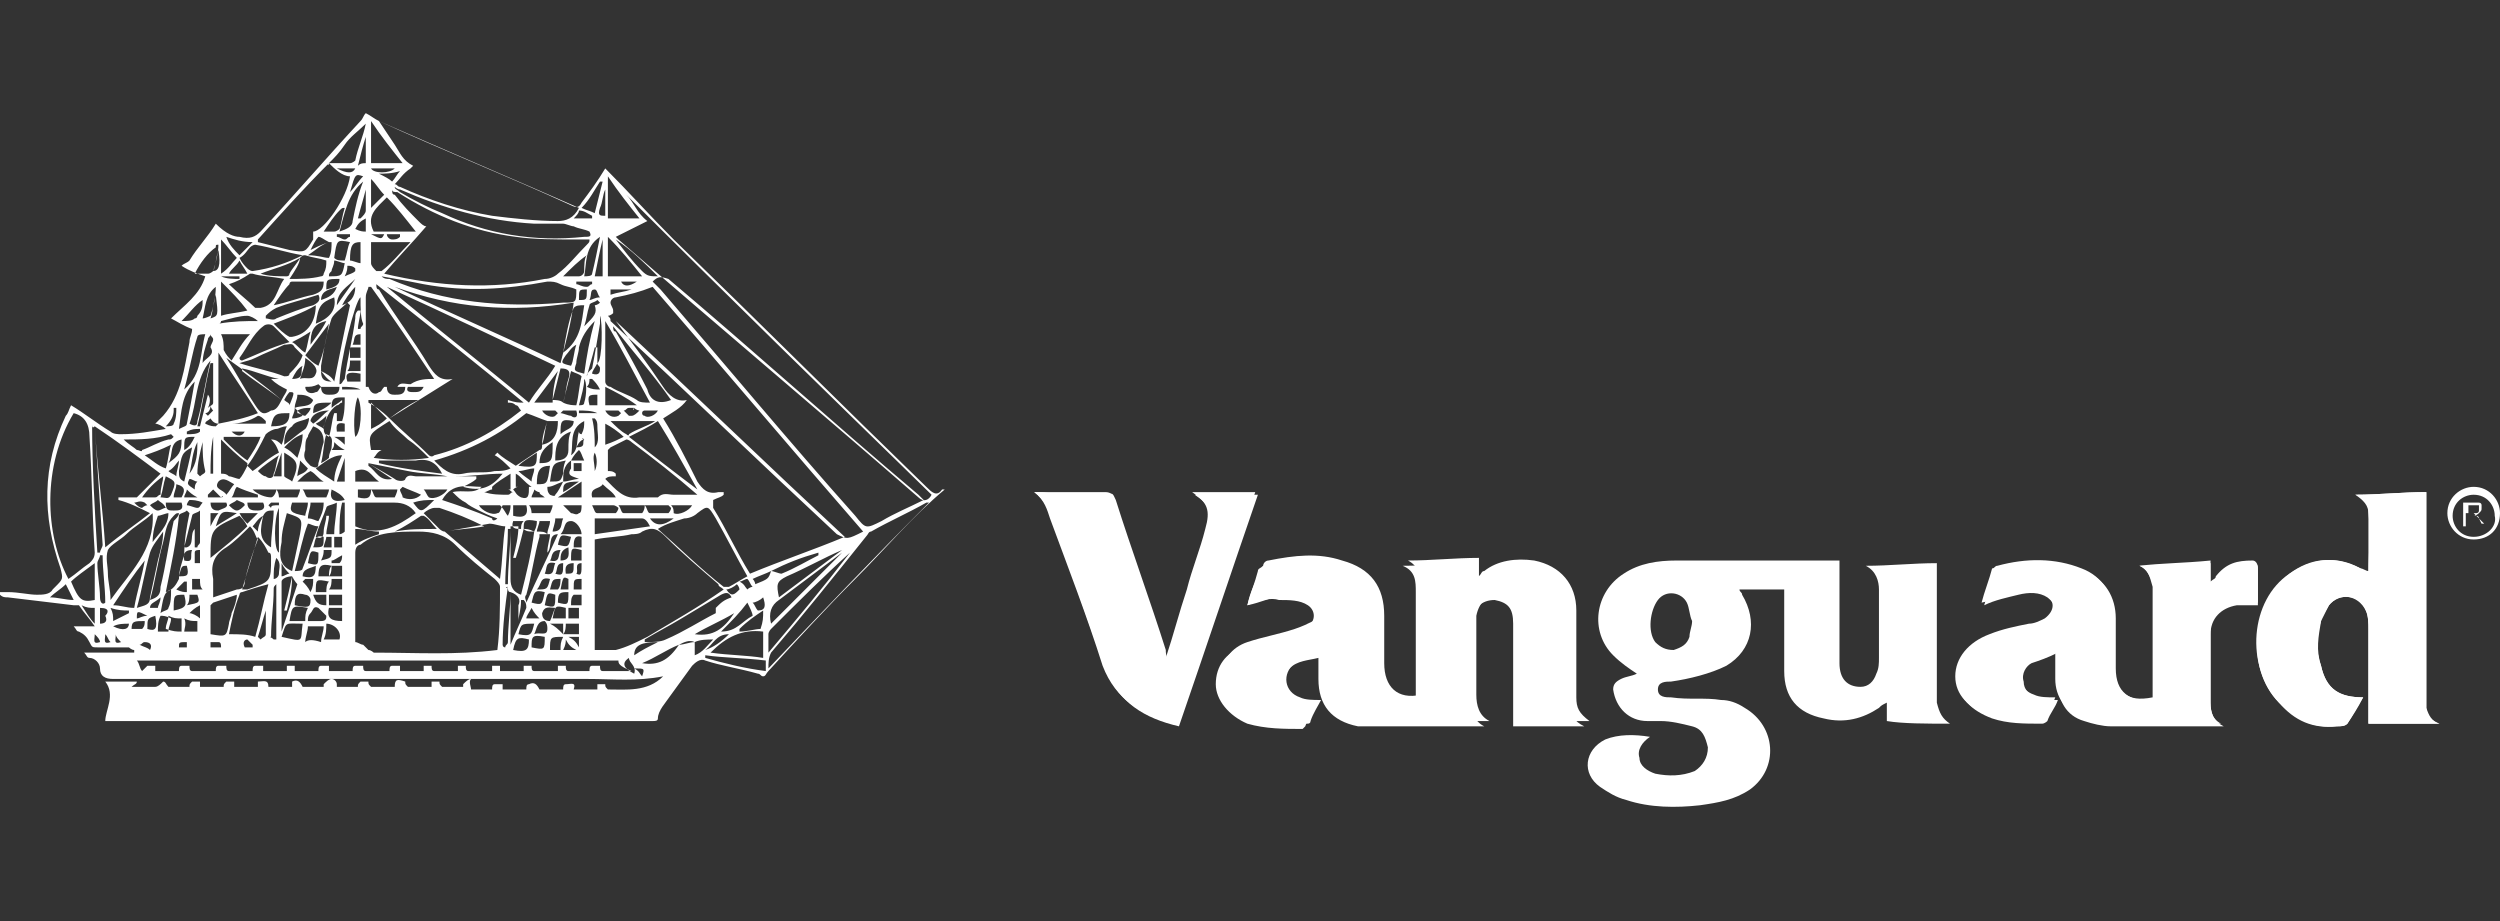 <?xml version="1.0" encoding="utf-8"?>
<!-- Generator: Adobe Illustrator 26.0.1, SVG Export Plug-In . SVG Version: 6.00 Build 0)  -->
<svg version="1.1" id="Layer_1" xmlns="http://www.w3.org/2000/svg" xmlns:xlink="http://www.w3.org/1999/xlink" x="0px" y="0px"
	 viewBox="0 0 95 35" style="enable-background:new 0 0 95 35;" xml:space="preserve">
<rect x="0" y="0" width="95" height="35" fill="#333333" stroke="none"/>
<style type="text/css">
	.st0{fill-rule:evenodd;clip-rule:evenodd;fill:#FFFFFF;}
	.st1{fill:#FFFFFF;}
</style>
<g>
	<path class="st0" d="M47.4,23c0.5-0.1,0.9-0.3,1.4-0.4c0.4-0.1,0.8-0.1,1.1,0.2c0.3,0.2,0.3,0.6,0,0.8c-0.2,0.1-0.4,0.2-0.7,0.3
		c-0.6,0.2-1.2,0.3-1.8,0.5c-0.6,0.2-1,0.7-1,1.4c0,0.7,0.4,1.2,1.2,1.5c0.7,0.3,1.4,0.2,2.1,0.2c0,0,0.1,0,0.1-0.1
		c0.1-0.3,0.3-0.6,0.4-0.8c-0.3,0-0.6,0-0.8-0.1c-0.6-0.2-0.7-0.9-0.2-1.3c0.3-0.3,0.7-0.3,1.1-0.4c0,0.3,0,0.6,0,0.8
		c0,1,0.5,1.6,1.5,1.8c0.2,0,0.4,0,0.6,0c1.3,0,2.6,0,3.9,0c0.1,0,0.2,0,0.3,0c-0.4-0.2-0.5-0.6-0.5-1c0-0.9,0-1.8,0-2.7
		c0-0.1,0-0.2,0-0.3c0.1-0.5,0.4-0.8,0.9-0.8c0.4,0,0.7,0.3,0.7,0.9c0,1,0,2,0,3c0,0.3,0,0.6,0,0.9c0.9,0,1.8,0,2.7,0
		c-0.4-0.3-0.5-0.5-0.5-0.9c0-0.1,0-0.2,0-0.3c0-1,0-2,0-3c0-1-0.6-1.7-1.6-1.9c-0.7-0.1-1.4,0-1.9,0.4c-0.1,0-0.1,0.1-0.2,0.2
		c0-0.2,0-0.4,0-0.7c-0.9,0-1.8,0.1-2.7,0.1c0.4,0.2,0.5,0.6,0.5,1c0,1.3,0,2.6,0,3.9c0,0.1,0,0.2,0,0.2c-0.9,0.2-1.4-0.3-1.4-1.2
		c0-0.6,0-1.2,0-1.8c0-1.1-0.5-1.8-1.6-2.1c-0.9-0.3-1.8-0.2-2.8,0c-0.1,0-0.2,0.1-0.2,0.2C47.7,22.1,47.5,22.5,47.4,23z"/>
	<path class="st0" d="M81.3,21.5c0.4,0.2,0.4,0.5,0.5,0.8c0,0.1,0,0.2,0,0.2c0,1.3,0,2.5,0,3.8c0,0.1,0,0.2,0,0.2
		c-1,0.2-1.4-0.2-1.5-1.2c0-0.6,0-1.3,0-1.9c0-0.8-0.4-1.5-1.2-1.8c-1-0.4-2.1-0.4-3.2-0.1c-0.1,0-0.1,0.1-0.2,0.1
		c-0.1,0.4-0.3,0.9-0.4,1.3c0.5-0.1,0.9-0.3,1.3-0.4c0.4-0.1,0.7-0.1,1.1,0.1c0.4,0.2,0.4,0.6,0,0.9c-0.2,0.1-0.4,0.2-0.6,0.2
		c-0.5,0.1-1,0.2-1.5,0.4c-0.8,0.3-1.3,0.9-1.3,1.6c0,0.7,0.5,1.2,1.3,1.5c0.6,0.2,1.3,0.2,1.9,0.2c0.1,0,0.1,0,0.2-0.1
		c0.1-0.3,0.3-0.5,0.4-0.8c-0.3,0-0.6,0-0.8-0.1c-0.3-0.1-0.5-0.3-0.5-0.6c0-0.3,0.1-0.6,0.3-0.7c0.3-0.2,0.6-0.3,1-0.4
		c0,0.4,0,0.7,0,1.1c0,0.7,0.4,1.2,1,1.5c0.3,0.1,0.6,0.2,1,0.2c1.4,0,2.8,0,4.1,0c0.1,0,0.1,0,0.2,0C84,27.3,84,26.9,84,26.6
		c0-0.9,0-1.8,0-2.6c0-0.6,0.4-1,1-1.1c0.2,0,0.5,0,0.8,0c0-0.4,0-0.8,0-1.3c0-0.2-0.1-0.3-0.2-0.3c-0.6,0-1,0.1-1.4,0.6
		c0,0.1-0.1,0.1-0.2,0.2c0-0.3,0-0.5,0-0.8C83,21.4,82.1,21.4,81.3,21.5z"/>
	<path class="st0" d="M90,21.7C90,21.7,90,21.7,90,21.7c-0.1,0-0.2-0.1-0.3-0.1c-0.9-0.5-1.8-0.4-2.7,0.2c-1.5,1-1.7,3.5-0.4,4.9
		c0.6,0.6,1.3,1,2.2,0.9c0.1,0,0.3,0,0.4-0.1c0.2-0.3,0.4-0.6,0.6-1c-0.9,0-1.4-0.3-1.6-1.2c-0.2-0.6-0.1-1.1,0-1.7
		c0.1-0.2,0.2-0.4,0.3-0.6c0.4-0.5,1.1-0.4,1.4,0.2c0.1,0.2,0.1,0.5,0.1,0.7c0,1.1,0,2.2,0,3.3c0,0.1,0,0.2,0,0.3c0.9,0,1.8,0,2.7,0
		c-0.3-0.1-0.4-0.3-0.5-0.6c0-0.1,0-0.3,0-0.5c0-2.5,0-4.9,0-7.4c0-0.1,0-0.2,0-0.3c-0.9,0-1.8,0.1-2.7,0.1c0.3,0.2,0.5,0.4,0.5,0.7
		C90.1,20.3,90,21,90,21.7z"/>
	<path class="st0" d="M39.3,18.7C39.3,18.7,39.3,18.7,39.3,18.7c0.4,0.3,0.6,0.7,0.7,1.1c0.7,1.9,1.3,3.7,2,5.6
		c0.5,1.3,1.5,1.9,2.8,2.2c1-2.9,2-5.9,3-8.8c-0.8,0-1.6,0-2.4,0c0.6,0.4,0.7,0.7,0.5,1.4c-0.2,0.8-0.5,1.5-0.7,2.3
		c-0.3,0.8-0.5,1.6-0.8,2.6c-0.1-0.2-0.1-0.3-0.1-0.4c-0.6-1.9-1.3-3.8-1.9-5.7c-0.1-0.2-0.1-0.3-0.3-0.2c-0.6,0-1.3,0-1.9,0
		C39.8,18.7,39.5,18.7,39.3,18.7z"/>
	<path class="st0" d="M47.4,23c0.1-0.4,0.3-0.9,0.4-1.3c0-0.1,0.1-0.1,0.2-0.2c0.9-0.2,1.8-0.3,2.8,0c1.1,0.3,1.6,1,1.6,2.1
		c0,0.6,0,1.2,0,1.8c0,0.9,0.5,1.3,1.4,1.2c0-0.1,0-0.1,0-0.2c0-1.3,0-2.6,0-3.9c0-0.4,0-0.8-0.5-1c0.9,0,1.8-0.1,2.7-0.1
		c0,0.2,0,0.4,0,0.7c0.1-0.1,0.2-0.1,0.2-0.2c0.6-0.4,1.2-0.6,1.9-0.4c1,0.2,1.6,0.9,1.6,1.9c0,1,0,2,0,3c0,0.1,0,0.2,0,0.3
		c0,0.5,0.1,0.7,0.5,0.9c-0.9,0-1.8,0-2.7,0c0-0.3,0-0.6,0-0.9c0-1,0-2,0-3c0-0.6-0.2-0.8-0.7-0.9c-0.5,0-0.8,0.3-0.9,0.8
		c0,0.1,0,0.2,0,0.3c0,0.9,0,1.8,0,2.7c0,0.4,0.1,0.8,0.5,1c-0.1,0-0.2,0-0.3,0c-1.3,0-2.6,0-3.9,0c-0.2,0-0.4,0-0.6,0
		c-1-0.2-1.5-0.8-1.5-1.8c0-0.3,0-0.5,0-0.8c-0.4,0.1-0.8,0.1-1.1,0.4c-0.5,0.4-0.3,1.1,0.2,1.3c0.3,0.1,0.5,0.1,0.8,0.1
		c-0.1,0.3-0.3,0.5-0.4,0.8c0,0-0.1,0.1-0.1,0.1c-0.7,0-1.4,0-2.1-0.2c-0.7-0.3-1.2-0.9-1.2-1.5c0-0.7,0.4-1.2,1-1.4
		c0.6-0.2,1.2-0.3,1.8-0.5c0.2-0.1,0.5-0.1,0.7-0.3c0.3-0.2,0.3-0.6,0-0.8c-0.3-0.2-0.7-0.2-1.1-0.2C48.3,22.7,47.9,22.8,47.4,23z"
		/>
	<path class="st0" d="M81.3,21.5c0.9,0,1.8-0.1,2.7-0.1c0,0.2,0,0.5,0,0.8c0.1-0.1,0.1-0.2,0.2-0.2c0.3-0.5,0.8-0.6,1.4-0.6
		c0.2,0,0.2,0.1,0.2,0.3c0,0.4,0,0.8,0,1.3c-0.3,0-0.5,0-0.8,0c-0.6,0.1-1,0.5-1,1.1c0,0.9,0,1.8,0,2.6c0,0.4,0.1,0.7,0.5,0.9
		c-0.1,0-0.1,0-0.2,0c-1.4,0-2.8,0-4.1,0c-0.3,0-0.7-0.1-1-0.2c-0.7-0.2-1-0.8-1-1.5c0-0.3,0-0.7,0-1.1c-0.4,0.2-0.7,0.3-1,0.4
		c-0.2,0.1-0.4,0.4-0.3,0.7c0,0.3,0.2,0.5,0.5,0.6c0.3,0.1,0.5,0.1,0.8,0.1c-0.1,0.3-0.3,0.5-0.4,0.8c0,0-0.1,0.1-0.2,0.1
		c-0.7,0-1.3,0-1.9-0.2c-0.8-0.3-1.3-0.8-1.3-1.5c0-0.7,0.4-1.3,1.3-1.6c0.5-0.2,1-0.2,1.5-0.4c0.2-0.1,0.4-0.1,0.6-0.2
		c0.4-0.2,0.4-0.6,0-0.9c-0.3-0.2-0.7-0.2-1.1-0.1c-0.4,0.1-0.9,0.2-1.3,0.4c0.1-0.4,0.3-0.9,0.4-1.3c0-0.1,0.1-0.1,0.2-0.1
		c1.1-0.2,2.1-0.3,3.2,0.1c0.8,0.3,1.2,1,1.2,1.8c0,0.6,0,1.3,0,1.9c0,0.9,0.5,1.3,1.5,1.2c0-0.1,0-0.2,0-0.2c0-1.3,0-2.5,0-3.8
		c0-0.1,0-0.2,0-0.2C81.7,21.9,81.6,21.6,81.3,21.5z"/>
	<path class="st0" d="M90,21.7c0-0.7,0-1.5,0-2.2c0-0.3-0.1-0.6-0.5-0.7c0.9,0,1.8-0.1,2.7-0.1c0,0.1,0,0.2,0,0.3c0,2.5,0,4.9,0,7.4
		c0,0.2,0,0.3,0,0.5c0,0.3,0.2,0.5,0.5,0.6c-0.9,0-1.8,0-2.7,0c0-0.1,0-0.2,0-0.3c0-1.1,0-2.2,0-3.3c0-0.2,0-0.5-0.1-0.7
		c-0.2-0.6-1-0.7-1.4-0.2c-0.1,0.2-0.3,0.4-0.3,0.6c-0.2,0.6-0.2,1.1,0,1.7c0.2,0.9,0.7,1.2,1.6,1.2c-0.2,0.3-0.4,0.7-0.6,1
		c-0.1,0.1-0.2,0.1-0.4,0.1c-0.9,0.1-1.6-0.2-2.2-0.9c-1.3-1.3-1-3.8,0.4-4.9c0.8-0.6,1.7-0.7,2.7-0.2C89.8,21.7,89.9,21.7,90,21.7
		C90,21.7,90,21.7,90,21.7z"/>
	<path class="st0" d="M39.3,18.7c0.3,0,0.5,0,0.8,0c0.6,0,1.3,0,1.9,0c0.2,0,0.3,0.1,0.3,0.2c0.6,1.9,1.3,3.8,1.9,5.7
		c0,0.1,0.1,0.2,0.1,0.4c0.3-0.9,0.5-1.7,0.8-2.6c0.2-0.8,0.5-1.5,0.7-2.3c0.2-0.7,0.1-1-0.5-1.4c0.8,0,1.6,0,2.4,0
		c-1,2.9-2,5.9-3,8.8c-1.3-0.3-2.3-0.9-2.8-2.2c-0.6-1.9-1.3-3.7-2-5.6C39.8,19.4,39.7,19,39.3,18.7C39.3,18.7,39.3,18.7,39.3,18.7z
		"/>
	<path class="st0" d="M74.1,27.5c-0.3-0.2-0.4-0.4-0.5-0.8c0-0.1,0-0.2,0-0.4c0-1.5,0-3.1,0-4.6c0-0.1,0-0.2,0-0.3
		c-0.9,0-1.8,0.1-2.7,0.1c0.4,0.2,0.5,0.6,0.5,0.9c0,0.9,0,1.8,0,2.6c0,0.2,0,0.4-0.1,0.6c-0.1,0.3-0.3,0.5-0.6,0.5
		c-0.5,0-0.8-0.3-0.8-0.9c0-1.2,0-2.4,0-3.6c0-0.1,0-0.2,0-0.3c-0.1,0-0.2,0-0.3,0c-2,0-3.9,0-5.9,0c-0.7,0-1.4,0.1-2,0.5
		c-1.1,0.7-1.3,2.2-0.4,3.1c0.3,0.3,0.6,0.5,0.9,0.7c-0.2,0.1-0.4,0.1-0.6,0.2c-0.2,0.1-0.3,0.2-0.3,0.4c0.1,0.7,0.6,1.2,1.3,1.2
		c0.2,0,0.3,0,0.5,0c0.4,0,0.8,0.1,1.2,0.2c0.4,0.1,0.5,0.4,0.6,0.8c0,0.4-0.2,0.7-0.5,0.9c-0.5,0.2-1,0.2-1.5,0.1
		c-0.3-0.1-0.6-0.3-0.6-0.6c-0.1-0.3,0.1-0.6,0.4-0.8c-0.6-0.1-1.2-0.1-1.7,0.1c-0.8,0.4-0.9,1.3-0.2,1.8c0.3,0.2,0.6,0.4,1,0.5
		c0.9,0.3,1.9,0.3,2.8,0.2c0.7-0.1,1.3-0.2,1.9-0.6c1.1-0.8,1-2.4-0.2-3.1c-0.3-0.2-0.6-0.3-0.9-0.3c-0.6-0.1-1.2,0-1.9-0.1
		c-0.2,0-0.5,0-0.5-0.3c0-0.3,0.3-0.3,0.5-0.3c0.7-0.1,1.5-0.3,2.1-0.6c1-0.6,1.2-1.7,0.6-2.7c0-0.1-0.1-0.1-0.1-0.2
		c0.1,0,0.1,0,0.2,0c0.5,0,0.9,0,1.5,0c0,0.1,0,0.2,0,0.3c0,0.9,0,1.9,0,2.8c0,1,0.5,1.6,1.5,1.8c0.8,0.2,1.5,0,2.1-0.4
		c0.1-0.1,0.1-0.1,0.3-0.2c0,0.3,0,0.5,0,0.7C72.3,27.5,73.2,27.5,74.1,27.5z M64.2,24.2c-0.1,0.3-0.3,0.4-0.6,0.5
		c-0.3,0-0.5-0.1-0.7-0.3c-0.3-0.4-0.2-1.2,0.1-1.6c0.3-0.4,0.9-0.3,1.1,0.1c0.1,0.2,0.1,0.5,0.2,0.7C64.3,23.8,64.2,24,64.2,24.2z"
		/>
	<path class="st0" d="M94,18.5c-0.5,0-1,0.4-1,1c0,0.5,0.4,1,1,1s1-0.4,1-1C95,19,94.6,18.5,94,18.5z M94,20.4
		c-0.5,0-0.8-0.4-0.8-0.8c0-0.5,0.4-0.8,0.8-0.8c0.5,0,0.8,0.4,0.8,0.8C94.9,20,94.5,20.4,94,20.4z"/>
	<g>
		<g>
			<path class="st1" d="M93.6,20v-0.9H94c0.1,0,0.1,0,0.2,0c0,0,0.1,0,0.1,0.1c0,0,0,0.1,0,0.1c0,0.1,0,0.1-0.1,0.2
				c0,0-0.1,0.1-0.2,0.1c0,0,0.1,0,0.1,0c0,0,0.1,0.1,0.1,0.1l0.2,0.2h-0.1l-0.1-0.2c0-0.1-0.1-0.1-0.1-0.1c0,0,0,0-0.1-0.1
				c0,0,0,0-0.1,0c0,0,0,0-0.1,0h-0.1V20H93.6z M93.7,19.5H94c0.1,0,0.1,0,0.1,0c0,0,0.1,0,0.1-0.1c0,0,0-0.1,0-0.1c0,0,0-0.1,0-0.1
				c0,0-0.1,0-0.1,0h-0.3V19.5z"/>
		</g>
	</g>
	<path class="st0" d="M17.9,26.2c0.3,0,0.6,0,0.8,0c0-0.1,0-0.2,0.1-0.2c0.1,0,0.2,0,0.3,0c0,0.1,0,0.2,0,0.2c0.3,0,0.6,0,0.9,0
		c0-0.1,0-0.2,0.1-0.2c0.2-0.1,0.3,0,0.4,0.2c0.3,0,0.6,0,0.9,0c0-0.1,0-0.2,0.1-0.2c0.2,0,0.4-0.1,0.3,0.2c0.3,0,0.6,0,0.9,0
		c0-0.1,0-0.1,0-0.2c0.1,0,0.2,0,0.3,0c0,0.1,0,0.1,0.1,0.2c0.7,0,1.5,0.1,2.1-0.5c-1,0.2-1.9,0.1-2.9,0.1c-6,0-12,0-18,0
		c-0.3,0-0.5-0.1-0.5-0.4c0-0.2-0.2-0.4-0.4-0.4c-0.1,0-0.1-0.1-0.2-0.2c0.7,0,1.3,0,1.9,0c0,0,0-0.1,0-0.1c-0.1,0-0.2-0.1-0.2-0.1
		c-0.4,0-0.8,0-1.2,0c-0.2,0-0.2,0-0.3-0.2C3.3,24.2,3.2,24.1,3,24c-0.1,0-0.1-0.1-0.2-0.2c0.3,0,0.5,0,0.8,0
		C3.4,23.5,3.2,23.3,3,23C3,23,2.9,23,2.8,23c-0.8-0.1-1.7-0.2-2.5-0.3c-0.1,0-0.2,0-0.3-0.1c0,0,0-0.1,0-0.1c0.1,0,0.2,0,0.3,0
		c0.4,0,0.8,0.1,1.1,0.1c0.2,0,0.5,0,0.6-0.2c0,0,0.1-0.1,0.1-0.1c0.3-0.3,0.3-0.3,0.2-0.7c-0.7-2-0.7-3.9,0.2-5.8
		c0.1-0.1,0.1-0.2,0.2-0.4c0.5,0.3,1,0.7,1.5,1c0.1,0.1,0.3,0.1,0.4,0.1c0.6,0,1.1-0.1,1.7-0.2c-0.1-0.1-0.3-0.2-0.4-0.2
		c0.1-0.1,0.2-0.2,0.3-0.3c0.7-0.8,0.8-1.8,1-2.8c0-0.2,0.1-0.3,0.1-0.5c-0.3-0.1-0.6-0.3-0.8-0.4c0.5-0.5,1.1-0.9,1.3-1.6
		c-0.3-0.1-0.6-0.2-0.9-0.4c0.1-0.1,0.2-0.1,0.3-0.2c0.3-0.5,0.7-0.9,1-1.4C8.6,8.9,8.9,9,9.1,9c0.4,0.1,0.6,0,0.8-0.2
		c1.3-1.4,2.5-2.8,3.8-4.2c0.1-0.1,0.1-0.2,0.2-0.3c0.2,0.1,0.3,0.2,0.5,0.3c2.4,1.1,4.9,2.1,7.3,3.2c0.2,0.1,0.3,0.1,0.4-0.1
		c0.3-0.4,0.6-0.8,0.9-1.3c0.9,0.9,1.7,1.8,2.6,2.7c3.2,3.1,6.4,6.3,9.6,9.4c0.2,0.2,0.4,0.4,0.6,0.1c0,0,0,0,0.1,0c0,0,0,0,0,0
		c-1.2,1-2.3,2.3-3.4,3.4c-1.1,1.1-2.2,2.3-3.3,3.5c-0.1,0.1-0.1,0.2-0.2,0.2c-0.1,0-0.1-0.1-0.2-0.1c-0.7-0.2-1.4-0.3-2-0.5
		c-0.2-0.1-0.4,0.1-0.5,0.2c-0.3,0.4-0.5,0.7-0.8,1.1c-0.2,0.3-0.5,0.6-0.5,0.9c0,0.1-0.1,0.1-0.2,0.1c-0.1,0-0.1,0-0.2,0
		c-6.8,0-13.5,0-20.3,0c-0.1,0-0.2,0-0.3,0C4,27,4.4,26.4,4,25.9c0.4,0,0.8,0,1.2,0c0,0.1-0.1,0.1-0.2,0.2c0.3,0,0.6,0,0.9,0
		c0,0,0,0,0,0C6,26.1,6.1,26,6.2,25.9c0.1,0,0.1,0.1,0.2,0.2c0.3,0,0.5,0,0.8,0c0-0.1,0-0.1,0.1-0.2c0.1,0,0.2,0,0.3,0
		c0,0.1,0,0.1,0,0.2c0.3,0,0.6,0,0.9,0c0-0.1,0-0.1,0.1-0.2c0.1,0,0.2,0,0.3,0c0,0.1,0,0.1,0,0.2c0.3,0,0.6,0,0.9,0
		c0-0.1,0-0.2,0-0.2c0.2,0,0.4-0.1,0.4,0.2c0.3,0,0.6,0,0.9,0c0-0.1,0-0.1,0-0.2c0.2-0.1,0.3,0,0.4,0.2c0.3,0,0.6,0,0.8,0
		c0,0,0,0,0-0.1c0.1-0.1,0.2-0.2,0.3-0.2c0.1,0,0.2,0.1,0.2,0.2c0,0,0,0,0,0.1c0.3,0,0.6,0,0.8,0c0-0.1,0-0.1,0.1-0.2
		c0.1,0,0.2,0,0.3,0c0,0.1,0,0.1,0.1,0.2c0.3,0,0.6,0,0.9,0c0-0.3,0.1-0.3,0.4-0.2c0,0.1,0,0.1,0.1,0.2c0.3,0,0.6,0,0.9,0
		c0-0.1,0-0.1,0-0.2c0.1,0,0.2,0,0.3,0c0,0.1,0,0.1,0.1,0.2c0.3,0,0.6,0,0.8,0c0,0,0,0,0-0.1c0.1-0.1,0.2-0.2,0.3-0.2
		C17.8,25.9,17.9,26.1,17.9,26.2C17.9,26.1,17.9,26.2,17.9,26.2z M29.3,21.7c0.1,0,0.3,0.1,0.4,0.1c0.5-0.2,1-0.5,1.4-0.7
		c0,0,0,0,0-0.1C30.4,21.2,29.9,21.4,29.3,21.7c-0.2,0.1-0.5,0.2-0.7,0.3c0.1,0.1,0.1,0.2,0.1,0.2C29.2,22,29.2,22,29.3,21.7z
		 M25.8,24.5c0.2,0,0.4-0.1,0.6-0.1c0,0.2,0,0.3,0,0.5c0.3-0.1,0.5-0.4,0.7-0.6c-0.2,0-0.5,0-0.7,0.1C26.2,24.3,26,24.4,25.8,24.5
		c-0.5,0.2-0.9,0.5-1.4,0.7C25,25.3,25.4,25.1,25.8,24.5z M12.5,6.2C12.5,6.3,12.4,6.3,12.5,6.2c-1,1-1.8,1.9-2.7,2.9c0,0,0,0,0,0.1
		c0.4,0.1,0.8,0.2,1.2,0.3c0.6,0.1,0.6,0.1,0.9-0.4c0-0.1,0-0.2,0-0.3c0.4,0,1.3-1.3,1.4-2.1C13,6.7,12.7,6.4,12.5,6.2
		c0.3,0,0.6,0,0.8,0c0.1,0,0.2-0.1,0.2-0.1c0.1-0.5,0.3-0.9,0.4-1.4c-0.3,0.3-0.6,0.5-0.8,0.8C12.9,5.8,12.7,6,12.5,6.2z M18.9,24.7
		c0.1-0.8,0.1-1.6,0.1-2.4c0-0.1-0.1-0.2-0.2-0.3c-0.5-0.4-1-0.8-1.5-1.3c-0.4-0.4-0.9-0.5-1.4-0.5c-0.8,0-1.6,0-2.2,0.5
		c0,0,0,0,0,0c-0.1,0-0.2,0.1-0.2,0.3c0,0.4,0,0.9,0,1.3c0,0.7,0,1.4,0,2.1c0.1,0,0.2,0.1,0.3,0.1c0.1,0.1,0.1,0.1,0.2,0.2
		c0.1,0,0.2,0.1,0.2,0.1C15.8,24.8,17.3,24.9,18.9,24.7z M25.2,15.9c0.5,0.8,0.9,1.6,1.3,2.4c0.2,0.3,0.4,0.5,0.8,0.4
		c0.1,0,0.1,0,0.2,0c0,0,0,0,0,0.1c-0.1,0.1-0.2,0.1-0.4,0.2c0,0.1,0,0.2,0,0.3c0.5,0.8,0.9,1.7,1.4,2.5c1.2-0.5,2.4-0.9,3.6-1.4
		c-2.9-2.7-5.8-5.5-8.7-8.2c0.6,0.8,1.2,1.6,1.8,2.5c0.2,0.3,0.5,0.6,0.9,0.5c0,0,0,0,0,0C25.9,15.5,25.5,15.7,25.2,15.9z
		 M24.8,10.7c0.1,0.1,0.2,0.2,0.3,0.3c2.5,2.9,4.9,5.8,7.4,8.6c0.4,0.5,0.4,0.5,1,0.2c0.5-0.3,1-0.5,1.6-0.8
		c-0.1-0.1-0.1-0.1-0.2-0.2c-3.2-2.7-6.3-5.5-9.5-8.2C25.1,10.5,25,10.5,24.8,10.7z M32.8,20.2c-2.7-3.1-5.4-6.3-8-9.3
		c-0.5,0.2-0.9,0.3-1.4,0.4c-0.1,0-0.2,0.1-0.2,0.2c0,0.1,0.1,0.2,0.1,0.3c0,0,0,0,0,0.1c0,0-0.1,0.1-0.2,0.1
		c0.1,0.1,0.1,0.1,0.1,0.2c2.9,2.7,5.7,5.4,8.6,8.1C32.2,20.5,32.2,20.5,32.8,20.2z M22.6,24.7c0.3,0,0.5,0,0.8,0
		c0.4-0.1,0.8-0.3,1.2-0.5c1-0.6,1.9-1.1,2.9-1.8c-0.1-0.1-0.2-0.1-0.2-0.2c-0.7-0.6-1.4-1.2-2-1.8c-0.3-0.3-0.5-0.4-0.9-0.2
		c-0.1,0.1-0.3,0.1-0.4,0.1c-0.4,0.1-0.9,0.1-1.4,0.2C22.6,21.8,22.6,23.2,22.6,24.7z M23.4,9c0,0,0.1,0.1,0.1,0.1
		c3.8,3.3,7.6,6.5,11.4,9.8c0.2,0.2,0.4,0.1,0.5-0.1c-3.9-3.8-7.8-7.6-11.6-11.4c0,0,0,0,0,0c0.3,0.3,0.4,0.7,0.8,1
		C24.2,8.6,23.8,8.8,23.4,9z M14.6,10.4C14.7,10.4,14.7,10.4,14.6,10.4c2.1,0.5,4.1,0.6,6.1,0.2c0.2,0,0.4-0.1,0.5-0.2
		c0.4-0.3,0.7-0.7,1.1-1.1c0.1-0.1,0.1-0.1,0.1-0.2c-0.2,0-0.4,0-0.5,0c-0.8,0-1.6,0-2.3-0.1c-1.6-0.2-3.1-0.8-4.5-1.7
		c-0.1,0-0.2,0-0.2-0.1c0,0.1,0,0.2,0.1,0.2c0.3,0.4,0.6,0.7,0.9,1c0.1,0.1,0.2,0.2,0.3,0.2C15.6,9.3,15.1,9.8,14.6,10.4z
		 M19.9,15.3C19.9,15.2,19.9,15.2,19.9,15.3c-1.8-1.5-3.7-3-5.6-4.5c0,0.1,0,0.2,0.1,0.2c0.6,1,1.3,1.9,1.9,2.9
		c0.2,0.3,0.4,0.6,0.9,0.5c0,0,0,0,0,0c-0.8,0.5-1.6,1-2.4,1.5c0.5,0.5,1,0.9,1.5,1.4c0,0,0.1,0.1,0.2,0c1.2-0.3,2.3-0.9,3.3-1.7
		c-0.1-0.1-0.1-0.2-0.2-0.2c-0.1-0.1-0.2-0.1-0.3-0.1c0,0,0,0,0-0.1C19.6,15.3,19.7,15.3,19.9,15.3z M15,7c0.1,0,0.1,0.1,0.2,0.1
		c1.1,0.5,2.3,0.9,3.5,1.1c0.8,0.1,1.7,0.2,2.5,0.2c0.3,0,0.6-0.1,0.8-0.5c-2.5-1.1-5.1-2.2-7.6-3.3c0.2,0.3,0.4,0.6,0.6,0.9
		c0.2,0.3,0.3,0.6,0.7,0.8c0,0-0.1,0.1-0.1,0.1C15.3,6.6,15.2,6.8,15,7z M2.8,15.7c-1.2,2-1.1,4.6-0.2,6.3c0.3-0.2,0.5-0.4,0.8-0.6
		c0.1-0.1,0.2-0.2,0.2-0.4c-0.1-1.5-0.1-2.9-0.2-4.4C3.4,16.1,3.2,15.8,2.8,15.7z M14.7,10.9C14.7,10.9,14.7,10.9,14.7,10.9
		c1.8,1.5,3.6,2.9,5.4,4.4c0.3-0.5,0.7-0.9,1-1.4C19,12.9,16.9,11.9,14.7,10.9z M15,10.9c2.1,1,4.2,1.9,6.3,2.9
		c0.2-0.8,0.4-1.5,0.5-2.3C19.4,11.9,17.2,11.7,15,10.9z M3.6,16.2c0.1,1.6,0.3,3.1,0.4,4.6c0.6-0.5,1.2-0.9,1.7-1.3
		c-0.4-0.2-0.8-0.4-1.2-0.5c0,0,0,0,0-0.1c0.1,0,0.2,0,0.3,0c0.1,0,0.3,0,0.4,0c0.3-0.3,0.6-0.6,0.9-0.9C5.3,17.4,4.5,16.8,3.6,16.2
		z M23.5,25.1c-6.1,0-12.2,0-18.3,0c0.1,0.1,0.1,0.3,0.2,0.4c0.1-0.1,0.1-0.1,0.2-0.2c0.1,0,0.2,0,0.3,0c0,0.1,0,0.2,0,0.2
		c0.3,0,0.6,0,0.9,0c0-0.1,0-0.2,0.1-0.2c0.1,0,0.2,0,0.3,0c0,0.1,0,0.2,0.1,0.2c0.3,0,0.6,0,0.9,0c0-0.1,0-0.2,0.1-0.2
		c0.1,0,0.2,0,0.3,0c0,0.1,0,0.2,0.1,0.2c0.3,0,0.6,0,0.9,0c0-0.1,0-0.2,0.1-0.2c0.1,0,0.2,0,0.3,0c0,0.1,0,0.2,0,0.2
		c0.3,0,0.6,0,0.9,0c0-0.1,0-0.2,0-0.2c0.1,0,0.2,0,0.3,0c0,0.1,0,0.2,0,0.2c0.3,0,0.6,0,0.9,0c0-0.1,0-0.2,0.1-0.2
		c0.1,0,0.2,0,0.3,0c0,0.1,0,0.2,0,0.2c0.3,0,0.6,0,0.9,0c0-0.1,0-0.2,0.1-0.2c0.1,0,0.2,0,0.3,0c0,0.1,0,0.2,0.1,0.2
		c0.3,0,0.6,0,0.9,0c0-0.1,0-0.2,0.1-0.2c0.1,0,0.2,0,0.3,0c0,0.1,0,0.2,0,0.2c0.3,0,0.6,0,0.9,0c0-0.1,0-0.2,0-0.2
		c0.1,0,0.2,0,0.3,0c0,0.1,0,0.2,0.1,0.2c0.3,0,0.6,0,0.9,0c0-0.1,0-0.2,0-0.2c0.1,0,0.2,0,0.3,0c0,0.1,0,0.2,0.1,0.2
		c0.3,0,0.6,0,0.9,0c0-0.1,0-0.2,0-0.2c0.1,0,0.2,0,0.3,0c0,0.1,0,0.2,0,0.2c0.3,0,0.6,0,0.9,0c0-0.1,0-0.2,0-0.2c0.1,0,0.2,0,0.3,0
		c0,0.1,0,0.2,0.1,0.2c0.3,0,0.6,0,0.9,0c0-0.1,0-0.2,0-0.2c0.1,0,0.2,0,0.3,0c0,0.1,0,0.2,0.1,0.2c0.3,0,0.6,0,0.8,0
		c0-0.1,0-0.2,0.1-0.2c0.1,0,0.2,0,0.3,0c0,0.1,0,0.2,0.1,0.2c0.4,0,0.7,0,1.1,0C23.5,25.3,23.5,25.2,23.5,25.1z M16.5,14.4
		c-0.8-1.2-1.6-2.4-2.4-3.5c0,0-0.1,0-0.1,0c0,0.1-0.1,0.2-0.1,0.4c0,0.6,0,1.1,0,1.7c0,0.5,0,1.1,0,1.7c0.4,0,0.7,0,1.1,0
		c0,0,0.1,0,0.1,0c0.1-0.2,0.3-0.1,0.5-0.1C15.9,14.4,16.2,14.4,16.5,14.4z M20.8,16c-0.3-0.1-0.5-0.2-0.8-0.3
		c-1,0.8-2.1,1.4-3.5,1.8c0.3,0.3,0.6,0.6,1.1,0.5c0.4-0.1,0.8,0,1.2-0.1c0.2,0,0.4,0,0.6-0.1c-0.2-0.2-0.4-0.4-0.6-0.5
		c0,0,0,0,0.1-0.1c0.2,0.2,0.4,0.3,0.7,0.5c0.3-0.2,0.6-0.4,0.9-0.6c0.1,0,0.1-0.1,0.1-0.2C20.6,16.6,20.7,16.3,20.8,16z M35.3,19.1
		c-0.1,0-0.1,0-0.1,0c-0.7,0.4-1.4,0.7-2.1,1.1c-0.1,0-0.1,0.1-0.2,0.2c-1.2,1.5-2.4,3-3.6,4.4c-0.1,0.2-0.1,0.4-0.1,0.6
		C31.2,23.3,33.2,21.2,35.3,19.1z M25,20.1c0.8,0.7,1.6,1.5,2.5,2.2c0,0,0.2,0,0.2,0c0.2-0.1,0.5-0.3,0.7-0.4
		c-0.4-0.7-0.8-1.5-1.2-2.2c-0.3-0.5-0.3-0.5-0.7-0.2c-0.1,0.1-0.3,0.2-0.5,0.2C25.7,19.8,25.3,19.9,25,20.1z M23,18.2
		C23,18.2,23,18.3,23,18.2c0.4,0.4,0.7,0.8,1.3,0.7c0.2,0,0.4,0,0.5,0c0.1,0,0.1,0,0.2,0c0.2-0.2,0.4-0.1,0.6-0.1c0.3,0,0.6,0,0.9,0
		c-0.8-0.7-1.7-1.4-2.5-2c0,0-0.1-0.1-0.2-0.1c-0.2,0.1-0.4,0.2-0.6,0.3c0,0-0.1,0.1-0.1,0.1c0,0.3,0,0.5,0,0.8c0.1,0,0.2,0,0.3,0.1
		c0,0,0,0,0,0.1C23.2,18.1,23.1,18.1,23,18.2z M21.9,11c-0.2-0.1-0.4-0.1-0.6-0.2c-0.2-0.1-0.3-0.1-0.5-0.1
		c-1.6,0.3-3.1,0.4-4.7,0.1c-0.5-0.1-1-0.2-1.6-0.3c0.1,0.1,0.2,0.1,0.3,0.1c2.1,0.9,4.3,1.1,6.6,0.9C21.9,11.5,21.9,11.5,21.9,11z
		 M22.4,8.8c-0.2-0.1-0.4-0.1-0.6-0.2c-0.1,0-0.3-0.1-0.4-0.1c-0.4,0-0.8,0-1.1,0c-1.8-0.1-3.5-0.6-5.1-1.3c-0.1,0-0.2-0.1-0.2-0.1
		c0,0.1,0.1,0.1,0.2,0.2c0.5,0.3,1.1,0.6,1.6,0.8c1.7,0.8,3.5,1.1,5.4,0.9C22.4,9,22.5,9,22.4,8.8z M9.5,20
		c-0.3,0.3-0.6,0.6-0.9,0.8c-0.5,0.3-0.6,0.7-0.5,1.2c0,0.2,0,0.4,0,0.7c0.3-0.1,0.6-0.2,0.9-0.3c0.2,0,0.3-0.1,0.3-0.3
		c0.1-0.5,0.3-1.1,0.5-1.6C9.7,20.4,9.7,20.2,9.5,20z M5.8,19.5c-0.3,0.3-0.7,0.5-1,0.8c-0.2,0.2-0.6,0.4-0.7,0.6
		c-0.1,0.3,0,0.6,0,0.9c0,0.3,0.1,0.6,0.1,1C4.9,21.8,5.9,20.9,5.8,19.5z M19,22c0.1-0.7,0.1-1.4,0.2-2c-0.2,0-0.4-0.1-0.6-0.1
		c-0.6,0.1-1.1,0.2-1.7,0.3C17.6,20.8,18.3,21.4,19,22z M23,12.2c0,0.8,0,1.5,0,2.3c0,0.1,0.1,0.2,0.2,0.2c0.3,0.2,0.7,0.3,1,0.5
		c0.1,0.1,0.3,0.1,0.5,0.1C24.1,14.2,23.6,13.2,23,12.2z M23.9,16.6c0.9,0.7,1.8,1.4,2.6,2c0,0,0,0,0,0c-0.5-0.9-1-1.8-1.5-2.6
		C24.7,16.2,24.3,16.4,23.9,16.6z M8.3,16.1c0.5-0.1,1-0.2,1.5-0.4c-0.5-0.8-1-1.5-1.5-2.3C8.3,14.4,8.3,15.3,8.3,16.1z M14.2,17.4
		c0.7,0.1,1.4,0.1,2.1,0c-0.3-0.3-0.5-0.5-0.8-0.7c-0.2-0.2-0.5-0.4-0.7-0.7c-0.8,0.5-0.8,0.5-0.7,1.1c0.1,0,0.2,0,0.4,0
		C14.3,17.2,14.3,17.3,14.2,17.4z M13.5,20c0.9,0.4,1.6,0,2.3-0.5c-0.2-0.3-0.5-0.4-0.8-0.4c-0.3,0-0.6,0-0.9,0c-0.2,0-0.4,0-0.6,0
		C13.5,19.4,13.5,19.7,13.5,20z M10.2,22.2c-0.4,0.1-0.7,0.2-1,0.3c-0.1,0-0.1,0.1-0.1,0.1c-0.2,0.5-0.3,1-0.4,1.5
		c0.4,0,0.7,0,1,0.1C9.9,23.5,10,22.9,10.2,22.2z M8.7,10.8c0.3,0.3,0.7,0.6,1,0.9c0,0,0.2,0,0.2,0c0.6-0.1,0.6-0.7,0.9-1.1
		c-0.5-0.1-0.9-0.1-1.2-0.2c0,0-0.1,0-0.1,0C9.2,10.6,9,10.7,8.7,10.8z M29.2,24.8C29.2,24.8,29.2,24.8,29.2,24.8
		c1.1-1.3,2.1-2.5,3.1-3.8c-1,0.9-2,1.9-3,2.9c0,0-0.1,0.1-0.1,0.2C29.2,24.2,29.2,24.5,29.2,24.8z M11.5,13.5
		c-0.1-0.1-0.2-0.2-0.3-0.3c-0.1-0.2-0.2-0.1-0.4-0.1c-0.4,0.2-0.7,0.3-1.1,0.5c-0.2,0.1-0.3,0.1-0.6,0.2c0.6,0.2,1.2,0.3,1.7,0.5
		c0.1,0,0.2,0,0.2-0.1C11.2,14,11.4,13.8,11.5,13.5z M27,24.8c0.7,0.1,1.4,0.1,2,0.2c0-0.4,0-0.7,0-1C28.2,23.9,27.6,24.2,27,24.8z
		 M12.7,14.5c0.2-1,0.4-2,0.6-2.9c0,0,0,0-0.1-0.1c-0.2,0.2-0.5,0.4-0.6,0.6c-0.2,0.6-0.3,1.2-0.4,1.8c0,0.1,0,0.2,0,0.2
		C12.4,14.2,12.6,14.3,12.7,14.5z M11.5,9.7c-0.6-0.1-1.2-0.3-1.8-0.4c0,0-0.1,0-0.2,0.1C9.4,9.5,9.3,9.7,9.1,9.8
		c0.1,0.2,0.2,0.3,0.3,0.4c0,0,0.1,0.1,0.2,0.1C10.3,10.2,10.9,10,11.5,9.7z M14.7,7.5c-0.4,0.4-0.8,0.7-0.5,1.3c0.5,0,1,0,1.6,0
		C15.4,8.3,15.1,7.9,14.7,7.5z M10.7,15.2c-0.7-0.6-1.4-1.1-2.1-1.6c0.4,0.6,0.7,1.2,1.1,1.8c0.2,0.3,0.3,0.4,0.6,0.2
		C10.5,15.6,10.6,15.4,10.7,15.2z M27.8,22.7c-0.1-0.2-0.2-0.2-0.4-0.1c-0.5,0.3-1,0.6-1.5,0.9c-0.5,0.3-0.9,0.5-1.4,0.8
		c0,0,0,0,0,0.1c0.3,0,0.6,0,0.8-0.1c0.7-0.3,1.3-0.7,1.9-1c0-0.1,0-0.2,0-0.2C27.4,22.9,27.5,22.8,27.8,22.7z M20,22.9
		C20,22.9,20.1,22.9,20,22.9c0.4-0.9,0.8-1.7,1.2-2.6c-0.4,0-0.2,0.5-0.4,0.7c0-0.3,0.1-0.5,0.1-0.7c-0.2,0-0.3,0-0.4,0
		c0,0,0,0.1,0,0.1c-0.2,0.7-0.3,1.5-0.5,2.2C19.9,22.7,20,22.8,20,22.9z M19.8,22.6c0.2-0.8,0.4-1.6,0.5-2.4c-0.2,0-0.3,0-0.4-0.1
		c-0.1,0.4-0.2,0.8-0.3,1.1c0,0-0.1,0-0.1,0c0.1-0.4,0.2-0.8,0.2-1.2c-0.1,0-0.2,0-0.3,0c0,0.7,0,1.3,0,2
		C19.4,22.3,19.5,22.5,19.8,22.6z M9.8,20.4c-0.2,0.7-0.4,1.3-0.6,2c0.1,0,0.1,0,0.2,0c0.9-0.3,0.9-0.3,0.9-1.2c0-0.1,0-0.2-0.1-0.2
		C10.1,20.8,10,20.6,9.8,20.4z M11.1,21.7c0.1-0.5,0.2-0.9,0.3-1.4c0.1-0.6,0.1-0.6-0.5-0.8c-0.1,0.4-0.2,0.7-0.2,1.1
		C10.6,21.1,10.6,21.5,11.1,21.7z M11,13c-0.2-0.2-0.4-0.4-0.6-0.6c-0.1-0.1-0.3-0.1-0.4,0c-0.4,0.3-0.6,0.8-0.9,1.2
		c0,0,0,0.1,0.1,0.1C9.7,13.5,10.3,13.2,11,13z M16.1,19.5c0.2,0.2,0.4,0.4,0.6,0.6c0,0,0.1,0.1,0.2,0.1c0.5-0.1,1-0.1,1.5-0.2
		c-0.6-0.3-1.1-0.5-1.7-0.7c0,0-0.1,0-0.2,0C16.4,19.3,16.2,19.4,16.1,19.5z M8,21.2C8.5,20.8,9,20.4,9.4,20
		c-0.1-0.2-0.2-0.3-0.3-0.4C8,20.1,8,20.1,8,21.2C8,21.1,8,21.2,8,21.2z M8,24.1c0.6,0.1,0.6,0.1,0.7-0.4c0-0.1,0.1-0.3,0.1-0.4
		C8.9,23.1,9,22.8,9,22.6c-0.3,0.1-0.6,0.2-0.9,0.3C8.1,22.9,8,23,8,23C8,23.4,8,23.7,8,24.1z M15.6,9.2c-0.5,0-1,0-1.5,0
		c0,0.3,0,0.5,0,0.8c0,0.1,0.1,0.2,0.2,0.3c0,0,0.2,0,0.2,0C14.9,10,15.2,9.6,15.6,9.2z M24.4,10.5C24,10,23.6,9.5,23.1,9
		c0,0.5,0,1,0,1.5C23.6,10.5,24,10.5,24.4,10.5z M25.5,15.2c-0.7-1-1.5-1.9-2.2-2.8c0,0.1,0,0.2,0.1,0.2c0.4,0.7,0.8,1.4,1.2,2.2
		C24.7,15.2,25,15.4,25.5,15.2z M10.4,11.6C10.4,11.6,10.4,11.6,10.4,11.6c0.5-0.1,1-0.3,1.5-0.4c0.3-0.1,0.4-0.2,0.4-0.5
		c-0.4,0-0.8,0-1.2,0c0,0-0.1,0-0.1,0.1C10.8,11,10.6,11.3,10.4,11.6z M5.2,23.1C5.5,23,5.7,23,5.7,22.7c0.1-0.5,0.2-0.9,0.3-1.4
		c0.1-0.4,0.2-0.7,0.2-1.1C6,20.5,5.8,20.7,5.7,21C5.5,21.7,5.4,22.4,5.2,23.1z M6.3,22.5c0.3-0.1,0.4-0.3,0.5-0.5
		c0-0.3,0.1-0.6,0.2-0.9C7,20.5,7.1,20,7.2,19.5c0,0,0,0-0.1-0.1c-0.1,0.1-0.3,0.1-0.3,0.2C6.7,20.6,6.5,21.5,6.3,22.5z M23.1,6.7
		c0,0.6,0,1.1,0,1.6c0.4,0,0.8,0,1.2,0C23.9,7.8,23.5,7.3,23.1,6.7z M14.1,6.2c0.4,0,0.8,0,1.2,0c-0.4-0.5-0.8-1-1.2-1.6
		C14.1,5.2,14.1,5.7,14.1,6.2z M10.4,12.3c0.2,0.2,0.4,0.4,0.6,0.5c0,0,0.1,0,0.1,0c0.6-0.1,0.9-0.6,0.9-1.2
		C11.5,11.9,10.9,12.1,10.4,12.3z M32,21C32,21,32,21,32,21c-0.8,0.6-1.6,1.2-2.4,1.8c-0.3,0.2-0.4,0.5-0.3,0.9
		C30.2,22.8,31.1,21.9,32,21z M6.8,19.5C6.7,19.5,6.7,19.5,6.8,19.5c-0.1,0-0.1,0-0.2,0.1c-0.3,0.3-0.3,0.6-0.4,1
		c-0.2,0.7-0.3,1.5-0.5,2.2c0.3-0.1,0.4-0.2,0.4-0.5c0.2-0.8,0.3-1.6,0.5-2.5C6.7,19.7,6.8,19.6,6.8,19.5z M3.6,21.4
		c-0.4,0.3-0.7,0.5-0.9,0.7c0.3,0.7,0.4,0.8,0.9,0.7C3.6,22.4,3.6,21.9,3.6,21.4z M10.3,16.7C10.3,16.7,10.3,16.7,10.3,16.7
		c0.2,0,0.3,0.1,0.4,0.2c0.1-0.2,0.1-0.5,0.2-0.7c-0.2,0-0.3,0.1-0.4,0.1c-0.1,0-0.3,0.1-0.4,0.2c-0.2,0.4-0.4,0.8-0.7,1.2
		c0.1,0.1,0.1,0.1,0.2,0.2c0.3-0.2,0.6-0.5,1-0.7C10.5,16.9,10.4,16.8,10.3,16.7z M8.4,18c0.1,0,0.2,0,0.3,0.1
		c0.1,0,0.3,0.1,0.4,0.1c0.1-0.1,0.2-0.3,0.3-0.5c0,0,0-0.1,0-0.1C9,17.3,8.7,17,8.4,16.7C8.4,17.2,8.4,17.6,8.4,18z M24.7,20
		C24.7,20,24.7,20,24.7,20c-0.1-0.2-0.2-0.3-0.3-0.3c-0.6,0-1.2,0-1.8,0c0,0.2,0,0.4,0,0.6C23.3,20.2,24,20.1,24.7,20z M11,10.6
		c0.4,0,0.8,0,1.2-0.1c0.1,0,0.1-0.1,0.1-0.1c0.1-0.2,0.1-0.3,0.1-0.5c-0.3-0.1-0.5-0.1-0.8-0.2c-0.1,0-0.1,0-0.2,0.1
		C11.4,10,11.2,10.3,11,10.6z M11.9,16.2c-0.1,0.2-0.2,0.3-0.2,0.4c-0.1,0.1-0.1,0.3-0.1,0.5c-0.1,0.3,0,0.4,0.2,0.6
		c0.2,0.1,0.3,0.1,0.3-0.1c0.1-0.3,0.1-0.5,0.2-0.8C12.3,16.5,12.2,16.3,11.9,16.2z M32,20.9C32,20.9,32,20.8,32,20.9
		c-0.7,0.3-1.4,0.7-2.1,1c-0.4,0.2-0.4,0.3-0.3,0.8C30.4,22.1,31.2,21.5,32,20.9z M14.8,15.9c0.4-0.3,0.7-0.5,1.1-0.7
		c-0.7,0-1.3,0-1.9,0c0,0,0,0,0,0.1C14.2,15.4,14.5,15.6,14.8,15.9z M5.5,21.3C5.5,21.3,5.5,21.3,5.5,21.3c-0.4,0.5-0.8,1.1-1.2,1.7
		c0.3,0,0.5,0.1,0.8,0.1C5.2,22.5,5.4,21.9,5.5,21.3z M10.1,12c0,0,0,0.1,0,0.1c0.1,0,0.3,0.1,0.4,0c0.5-0.2,1-0.4,1.4-0.5
		c0.2-0.1,0.3-0.2,0.2-0.4c-0.6,0.2-1.1,0.3-1.6,0.5C10.3,11.8,10.2,11.9,10.1,12z M3.5,16.1C3.5,16.1,3.5,16.1,3.5,16.1
		c0,1.6,0.1,3.3,0.2,4.9c0,0,0.1,0,0.1,0c0-0.1,0.1-0.2,0.1-0.3c-0.1-1.5-0.2-3-0.3-4.5C3.5,16.3,3.5,16.2,3.5,16.1z M9.9,16.6
		c-0.5,0-0.9,0-1.4,0c0,0,0,0,0,0.1c0.3,0.3,0.6,0.6,0.9,0.8C9.6,17.2,9.8,16.9,9.9,16.6z M18.9,19.7c-0.3-0.1-0.5-0.2-0.7-0.3
		c-0.2-0.1-0.4-0.2-0.5-0.3c-0.2-0.1-0.3-0.2-0.5-0.4c0.4-0.1,0.8,0.1,1.1-0.2c-0.5,0-1.1-0.2-1.5,0.5c0.6,0.2,1.2,0.4,1.9,0.7
		C18.7,19.8,18.8,19.8,18.9,19.7z M8.5,13.3C8.5,13.3,8.5,13.3,8.5,13.3c0.1,0.2,0.2,0.3,0.3,0.4c0.2-0.3,0.4-0.7,0.7-1
		c-0.4,0-0.7,0-1.1,0C8.5,12.9,8.5,13.1,8.5,13.3z M8,13.7c-0.6,0.7-0.5,1.6-0.8,2.4c0.2,0.1,0.3,0.1,0.3-0.1
		C7.7,15.3,7.8,14.5,8,13.7z M11.1,21.9C11,21.9,11,21.9,11.1,21.9c-0.2,0-0.4,0.1-0.4,0.2c0,0.6,0,1.3,0,1.9
		c0.2-0.6,0.4-1.2,0.6-1.8C11.3,22.2,11.2,22.1,11.1,21.9c0,0.5-0.1,0.9-0.2,1.3c0,0-0.1,0-0.1,0C10.9,22.8,11,22.4,11.1,21.9z
		 M22.6,12.2c-0.3,0.3-0.5,0.6-0.6,1c0,0.2-0.1,0.4-0.1,0.6c-0.1,0.3-0.1,0.3,0.3,0.4C22.3,13.5,22.4,12.9,22.6,12.2z M11.2,21.7
		C11.3,21.7,11.3,21.7,11.2,21.7c0.1,0,0.3,0,0.3-0.1c0.2-0.5,0.4-1.1,0.6-1.6c-0.2,0-0.3-0.1-0.4-0.1C11.5,20.4,11.4,21,11.2,21.7z
		 M8.4,12c0.3-0.1,0.6-0.1,1-0.2c-0.3-0.4-0.6-0.7-1-1.1C8.4,11.2,8.4,11.6,8.4,12z M12.9,8.8c0.3-0.1,0.5-0.2,0.5-0.4
		c0.1-0.5,0.2-1,0.4-1.5C13.2,7.4,13.1,8.1,12.9,8.8z M26.8,24.9c0,0,0,0.1,0,0.1c0.7,0.2,1.5,0.4,2.3,0.5c0-0.2,0-0.3,0-0.4
		C28.3,25,27.5,25,26.8,24.9z M17,18.1C17,18.1,17,18.1,17,18.1c-0.5-0.1-1-0.1-1.5-0.2c-0.5-0.1-1-0.2-1.5-0.3
		c0.3,0.2,0.7,0.4,1,0.6c0.1,0.1,0.4,0.1,0.4,0c0.1-0.2,0.3-0.1,0.4-0.1C16.4,18.1,16.7,18.1,17,18.1z M10.9,14.8
		c-0.2-0.1-0.4-0.2-0.6-0.4c0.1,0,0.2,0,0.3,0c0,0,0,0,0,0c-0.5-0.1-0.9-0.3-1.4-0.4c0,0,0,0,0,0.1c0.5,0.4,1,0.7,1.5,1.1
		C10.8,15,10.9,14.9,10.9,14.8z M4.7,16.7C4.7,16.8,4.7,16.8,4.7,16.7c0.2,0.2,0.4,0.3,0.5,0.4c0.1,0,0.2,0.1,0.2,0
		c0.3-0.1,0.6-0.3,1-0.4c0.1,0,0.1,0,0.2-0.1c0,0-0.1-0.1-0.1-0.1C5.9,16.7,5.3,16.7,4.7,16.7z M23.2,16C23.2,16,23.1,16,23.2,16
		c0.2,0.2,0.4,0.4,0.6,0.5c0,0,0.1,0.1,0.1,0c0.3-0.2,0.7-0.3,1-0.5c0,0,0,0,0,0C24.3,16,23.7,16,23.2,16z M13.7,11.3
		c-0.2,0.1-0.8,2.5-0.8,3.3c0.1,0,0.1-0.1,0.2-0.2c0.1-0.8,0.3-1.5,0.4-2.3c0-0.1,0-0.2,0.1-0.3c0,0,0,0,0.1,0
		c0,0.2-0.1,0.5-0.1,0.7c0,0,0.1,0,0.1,0c0-0.1,0.1-0.1,0.1-0.2C13.7,12.1,13.7,11.7,13.7,11.3z M16.8,18c-0.2-0.4-0.5-0.6-1-0.5
		c0,0-0.1,0-0.1,0c-0.4,0-0.9,0-1.3,0c0,0,0,0.1,0,0.1C15.2,17.8,16,17.9,16.8,18z M16.6,20.1C16.6,20.1,16.6,20.1,16.6,20.1
		c-0.2-0.2-0.3-0.4-0.5-0.5c0,0-0.1,0-0.1,0c-0.3,0.2-0.6,0.4-1,0.6C15.5,20.1,16,20.1,16.6,20.1z M19.7,23.6
		C19.6,23.6,19.6,23.6,19.7,23.6c0-0.2,0-0.4,0-0.6c0.1-0.2,0-0.4-0.3-0.5c0,0.7,0,1.3,0,2c0.2-0.5,0.4-0.9,0.6-1.4
		c0-0.1,0-0.2-0.1-0.3c0,0-0.1,0-0.1,0C19.8,23.2,19.7,23.4,19.7,23.6z M10.3,20.8c0-0.5,0.1-1,0.1-1.4c-0.2,0-0.3,0-0.4,0.2
		C9.9,20.1,9.8,20.5,10.3,20.8z M22.2,11.6C22.2,11.5,22.2,11.5,22.2,11.6c-0.2,0-0.3,0-0.4,0.1c-0.2,0.5-0.3,1.1-0.4,1.7
		C22.1,12.9,22.1,12.2,22.2,11.6z M7.6,19.4c-0.1,0.1-0.3,0.1-0.3,0.2c-0.1,0.4-0.2,0.8-0.3,1.2c0,0,0.1,0,0.1,0
		c0.3-0.1,0.1-0.5,0.3-0.7c0,0.3,0,0.5,0,0.7c0,0,0.1,0,0.1,0c0-0.1,0.1-0.1,0.1-0.2C7.6,20.3,7.6,19.9,7.6,19.4z M12.7,20.3
		c0-0.4,0.1-0.8,0.1-1.2c-0.2,0.1-0.4,0.1-0.4,0.2c-0.1,0.3-0.3,0.7-0.4,1.1c0.2,0.1,0.3,0,0.3-0.2c0-0.2,0.1-0.4,0.1-0.6
		c0,0,0.1,0,0.1,0c0,0.2-0.1,0.5-0.1,0.7C12.5,20.3,12.6,20.3,12.7,20.3z M13.1,15.1c-0.4,0-0.5,0-0.5,0.4c0.1-0.1,0.3-0.2,0.4-0.3
		c0,0,0,0,0,0.1c-0.1,0-0.1,0.1-0.2,0.1c-0.3,0.2-0.4,0.5-0.5,0.8c0,0.2,0,0.3,0.2,0.4c0.1-0.3,0.1-0.6,0.2-0.9c0,0,0,0,0.1,0
		c0,0.1,0,0.2,0,0.3c0.1,0,0.2,0,0.2,0C13.1,15.7,13.1,15.4,13.1,15.1z M7.8,12.7C7.8,12.7,7.8,12.7,7.8,12.7c-0.1,0-0.3,0-0.3,0.1
		c-0.2,0.6-0.3,1.3-0.5,2C7.7,14.2,7.6,13.4,7.8,12.7z M12.5,12.3C12.5,12.3,12.5,12.3,12.5,12.3c-0.3,0.4-0.6,0.8-0.9,1.2
		c0.2,0.2,0.3,0.3,0.5,0.4C12.3,13.4,12.4,12.9,12.5,12.3z M17.3,18.1C17.3,18.1,17.3,18.1,17.3,18.1c0.2,0,0.5,0,0.8,0
		c0,0,0,0,0,0.1c-0.1,0.1-0.3,0.2-0.5,0.3c0.7,0.2,1.1,0,1.5-0.5C18.5,18,17.9,18.1,17.3,18.1z M21.9,15.4c0.1-0.4,0.1-0.7,0.2-1.1
		c-0.1-0.1-0.2-0.1-0.4-0.2c-0.1,0.4-0.2,0.8-0.3,1.2C21.6,15.4,21.8,15.4,21.9,15.4z M24.2,15.4C24.2,15.4,24.2,15.3,24.2,15.4
		c-0.4-0.3-0.8-0.5-1.2-0.7c0,0.2,0,0.4,0,0.7C23.4,15.4,23.8,15.4,24.2,15.4z M6.5,16.9c-0.4,0.2-0.7,0.3-1,0.4
		c0.3,0.2,0.5,0.4,0.8,0.5C6.4,17.5,6.4,17.2,6.5,16.9z M21.3,14c-0.1,0.4-0.2,0.8-0.3,1.2c0.1,0,0.3,0,0.4,0.1
		c0.1-0.3,0.1-0.6,0.2-0.9C21.7,14.1,21.6,14,21.3,14z M28.4,22.9c-0.3,0.4-0.6,0.7-1,1.1c0.6,0,0.8-0.4,1.2-0.6
		C28.6,23.3,28.5,23.1,28.4,22.9z M13,17.3c-0.4,0-0.7,0.3-1,0.5c0.2,0.2,0.4,0.3,0.7,0.5C12.7,18,12.8,17.7,13,17.3z M6.8,16.3
		c0.2-0.1,0.3-0.1,0.3-0.2c0.1-0.5,0.2-1,0.3-1.6C6.9,15,6.9,15.6,6.8,16.3z M7.9,15C7.9,15,7.9,15,7.9,15c0.1,0.1,0.1,0.3,0,0.5
		c0.1-0.1,0.2-0.1,0.2-0.2c0-0.5,0-1,0-1.5c0,0,0,0-0.1,0c-0.2,0.8-0.3,1.6-0.5,2.4c0,0,0.1,0,0.1,0C7.7,15.8,7.8,15.4,7.9,15z
		 M21.2,14.1C21.2,14,21.2,14,21.2,14.1c-0.3,0.4-0.6,0.8-0.9,1.2c0.3,0,0.4,0,0.7,0C21,14.8,21.1,14.4,21.2,14.1z M10.4,24.3
		c0,0,0.1,0,0.1,0c0-0.7,0-1.4,0-2.1c-0.1,0.1-0.1,0.1-0.1,0.2c0,0.6-0.1,1.2-0.1,1.8C10.2,24.2,10.3,24.2,10.4,24.3z M9.9,10.4
		C9.9,10.4,9.9,10.4,9.9,10.4c0.3,0.1,0.7,0.1,1,0.1c0,0,0.1,0,0.1-0.1c0.1-0.2,0.3-0.4,0.4-0.6C10.9,10.1,10.4,10.2,9.9,10.4z
		 M22.8,9c-0.6,0.4-0.5,1-0.6,1.5c0.1,0,0.3,0,0.3-0.1C22.6,10,22.7,9.5,22.8,9z M10.8,16.9c0.3-0.2,0.5-0.4,0.8-0.6
		c0.1-0.1,0.2-0.5,0.1-0.4c-0.2,0.1-0.5,0.1-0.6,0.3C10.8,16.4,10.8,16.7,10.8,16.9z M22.3,9.7c-0.3,0.2-0.6,0.5-0.9,0.8
		c0.2,0,0.4,0,0.6,0c0.1,0,0.2-0.1,0.2-0.2C22.2,10.1,22.2,9.8,22.3,9.7z M9,9.8C8.8,9.6,8.6,9.3,8.4,9.1c0,0.5,0,0.9,0,1.3
		C8.7,10.2,8.8,10,9,9.8z M21.7,16.4c-0.6,0.2-0.6,0.7-0.6,1.1c0.3,0,0.5-0.1,0.5-0.4C21.6,16.8,21.6,16.6,21.7,16.4z M12.2,24.4
		c0-0.2,0.1-0.4,0.1-0.6c-0.2,0-0.4,0-0.6,0c0,0.2-0.1,0.4-0.1,0.6C11.7,24.3,11.9,24.3,12.2,24.4z M4,22.9c0-0.6-0.1-1.2-0.1-1.8
		c0,0-0.1,0-0.1,0c0,0.1-0.1,0.2-0.1,0.3c0,0.4,0.1,0.9,0.1,1.3C3.8,22.9,3.9,23,4,22.9z M25,10.5C24.5,10,24,9.5,23.4,9.1
		c0.3,0.4,0.6,0.8,1,1.2C24.6,10.5,24.7,10.5,25,10.5z M12,12.3c0.5-0.2,0.8-0.5,0.7-1C12.2,11.5,12.1,11.6,12,12.3z M7.4,10.4
		c0.2,0,0.3,0,0.5,0c0.1,0,0.2-0.1,0.2-0.1c0.1-0.3,0.2-0.7,0.2-1c-0.1,0-0.1,0-0.1,0.1C7.9,9.6,7.6,10,7.4,10.4z M11.5,23.7
		c-0.7,0-0.6-0.1-0.8,0.5C11.6,24.4,11.4,24.4,11.5,23.7z M22.3,14.3C22.3,14.3,22.4,14.3,22.3,14.3c0.1-0.4,0.2-0.7,0.3-1.1
		c0,0,0,0,0.1,0c0,0.2,0,0.4,0,0.6c0.2-0.1,0.2-1.6,0.1-1.8c0,0.1,0,0.2,0,0.3c-0.1,0.6-0.2,1.2-0.3,1.7
		C22.3,14.2,22.3,14.2,22.3,14.3z M22.1,7.9c0.2,0.1,0.3,0.1,0.5,0.2c0.1-0.4,0.2-0.8,0.3-1.2c0,0,0,0-0.1,0
		C22.6,7.2,22.4,7.6,22.1,7.9z M19.3,22.3C19.2,22.3,19.2,22.4,19.3,22.3c-0.1,0.7-0.2,1.5-0.2,2.2c0,0,0,0.1,0.1,0.1
		c0-0.1,0.1-0.1,0.1-0.2c0-0.6,0.1-1.3,0.1-1.9C19.3,22.5,19.3,22.4,19.3,22.3z M10.6,17.3C10.6,17.3,10.5,17.3,10.6,17.3
		c-0.3,0.2-0.6,0.4-0.8,0.6c0.1,0.1,0.2,0.2,0.3,0.2c0.1,0.1,0.3,0.1,0.3-0.1C10.5,17.8,10.5,17.5,10.6,17.3z M10.8,17.2
		c0,0.3,0,0.6,0,0.9c0.1,0.1,0.2,0.1,0.3,0.2C11.4,17.6,11.3,17.5,10.8,17.2z M12.4,23.7c0,0.2,0,0.4-0.1,0.6c0.2,0,0.4,0,0.5,0
		c0,0,0.1,0,0.1,0C13,24,12.7,23.7,12.4,23.7z M26.4,24.1c0.7,0.1,1.1-0.2,1.5-0.8C27.4,23.6,26.9,23.8,26.4,24.1z M20.1,19.2
		c0.1,0.1,0.1,0.3,0.1,0.3c0.2,0,0.5,0,0.7,0c0,0,0.1-0.2,0.1-0.3C20.8,19.2,20.5,19.2,20.1,19.2z M21.2,16c-0.1,0-0.2,0-0.4,0
		c-0.1,0.3-0.1,0.6-0.2,0.9C21.1,16.8,21.2,16.4,21.2,16z M21.5,17.5c-0.5,0.1-0.5,0.1-0.6,0.8c0.4,0,0.4,0,0.5-0.3
		C21.4,17.9,21.4,17.7,21.5,17.5z M24.5,19.2c-0.3,0-0.6,0-1,0c0.1,0.1,0.1,0.3,0.2,0.3c0.2,0,0.5,0,0.7,0
		C24.4,19.5,24.5,19.4,24.5,19.2z M24.5,19.2c0.1,0.1,0.1,0.3,0.2,0.3c0.2,0,0.5,0,0.7,0c0,0,0.1-0.1,0.1-0.2c0,0-0.1-0.1-0.1-0.1
		C25.1,19.2,24.8,19.2,24.5,19.2z M12.3,19.1c-0.2,0-0.4,0-0.5,0c0,0.2-0.1,0.4-0.1,0.6c0.2,0,0.3,0.1,0.4,0.1
		C12.2,19.6,12.3,19.4,12.3,19.1z M22.5,19.2c0.1,0.2,0.1,0.3,0.2,0.3c0.2,0,0.5,0,0.7,0c0,0,0.1-0.1,0.1-0.2c0,0-0.1-0.1-0.2-0.1
		C23.1,19.2,22.8,19.2,22.5,19.2z M11.4,14.4c0.2-0.1,0.5,0.1,0.6-0.2c0.1-0.2-0.1-0.4-0.4-0.6C11.6,13.9,11.5,14.1,11.4,14.4z
		 M8.6,9C8.6,9,8.6,9.1,8.6,9c0.1,0.3,0.3,0.5,0.5,0.7c0.2-0.2,0.3-0.3,0.5-0.5C9.2,9.2,8.9,9.1,8.6,9z M13.1,9.9
		c0.1-0.3,0.1-0.5,0.2-0.7c-0.5-0.1-0.5-0.1-0.6,0.6C12.8,9.9,12.9,9.9,13.1,9.9z M6.2,18.1C6.2,18.1,6.2,18.1,6.2,18.1
		c-0.3,0.2-0.6,0.5-0.8,0.8c0.2,0,0.4,0,0.5,0c0.1,0,0.1-0.1,0.2-0.1C6.1,18.5,6.2,18.3,6.2,18.1z M13.7,9.2c-0.3,0-0.4,0.1-0.4,0.7
		c0.1,0,0.3,0.1,0.4,0.1C13.7,9.8,13.7,9.5,13.7,9.2z M14.1,18.6c0.1,0.1,0.1,0.3,0.2,0.3c0.2,0,0.5,0,0.7,0c0,0,0.1-0.2,0.1-0.3
		c-0.3,0-0.6,0-0.8,0C14.3,18.6,14.3,18.6,14.1,18.6z M7.3,17c-0.4,0.2-0.4,0.3-0.5,0.9c0,0.2,0,0.3,0.2,0.4
		C7.1,17.9,7.2,17.5,7.3,17z M14.4,18.3C14.4,18.3,14.4,18.2,14.4,18.3c-0.3-0.2-0.4-0.6-0.9-0.4c0,0.2,0,0.3,0,0.4
		C13.8,18.3,14.1,18.3,14.4,18.3z M10.5,18.6c0.1,0.1,0.1,0.3,0.1,0.3c0.2,0,0.5,0,0.7,0c0,0,0.1-0.2,0.1-0.3
		C11.2,18.6,10.9,18.6,10.5,18.6z M11.5,18.6c0.1,0.1,0.1,0.3,0.2,0.3c0.2,0,0.5,0,0.7,0c0,0,0.1-0.2,0.1-0.3
		C12.2,18.6,11.9,18.6,11.5,18.6z M23.7,16.6c-0.2-0.2-0.5-0.4-0.7-0.5c0,0.3,0,0.6,0,0.8C23.3,16.8,23.5,16.7,23.7,16.6z M14.6,7.4
		c-0.2-0.2-0.3-0.4-0.5-0.6c0,0.4,0,0.7,0,1.1C14.3,7.7,14.5,7.5,14.6,7.4z M14.7,15.9c-0.2-0.2-0.4-0.4-0.6-0.6c0,0.3,0,0.6,0,1
		C14.3,16.2,14.5,16.1,14.7,15.9z M5.8,20.6c0.2-0.3,0.6-0.6,0.6-1.1c-0.1,0-0.3,0.1-0.4,0.1C5.9,19.9,5.8,20.2,5.8,20.6z
		 M20.9,17.7c-0.4,0-0.5,0.2-0.5,0.7C20.8,18.4,20.8,18.4,20.9,17.7z M11.7,23.1c-0.6-0.1-0.6-0.1-0.7,0.5c0.2,0,0.4,0,0.6,0
		C11.6,23.4,11.6,23.3,11.7,23.1z M21.2,18.9c0.3,0,0.6,0,0.9,0c0-0.2,0-0.4,0-0.6C21.8,18.5,21.5,18.7,21.2,18.9z M22.1,20.3
		c0-0.2-0.2-0.5-0.4-0.5c-0.3,0-0.2,0.3-0.4,0.5C21.6,20.3,21.8,20.3,22.1,20.3z M13.5,20.7c0.3-0.2,0.6-0.3,0.9-0.4c0,0,0,0,0-0.1
		c-0.3,0-0.6-0.1-0.9-0.1C13.5,20.4,13.5,20.5,13.5,20.7z M22.9,9.1C22.9,9.1,22.9,9.1,22.9,9.1c-0.1,0.4-0.2,0.9-0.3,1.4
		c0.1,0,0.2,0,0.3,0C22.9,10,22.9,9.6,22.9,9.1z M29,23.2c-0.3,0.2-0.6,0.4-0.9,0.7c0,0,0,0,0,0.1c0.3,0,0.6-0.1,0.8-0.1
		C29,23.6,29,23.5,29,23.2z M22.9,18.4c-0.1,0.2-0.5,0.1-0.4,0.5c0.3,0,0.6,0,0.9,0C23.3,18.7,23.1,18.6,22.9,18.4z M22.1,16.5
		C22.1,16.5,22.1,16.5,22.1,16.5c0.1-0.2,0.1-0.3,0.1-0.5c-0.6,0.3-0.4,0.9-0.5,1.3c0.3-0.2,0.2-0.6,0.3-0.9
		C22,16.5,22.1,16.5,22.1,16.5z M12.3,8.8c0.2,0,0.3,0,0.4,0c0.1,0,0.2-0.1,0.2-0.1c0.1-0.3,0.1-0.5,0.2-0.8C13,7.9,13,7.9,12.9,8
		C12.7,8.2,12.5,8.5,12.3,8.8z M11.7,19.1c-0.1,0-0.2,0-0.2,0c-0.1,0-0.3,0-0.4,0c-0.1,0.3-0.1,0.4,0.5,0.5
		C11.6,19.5,11.7,19.3,11.7,19.1z M9.8,12.2C9.7,12.1,9.5,12,9.4,12c-0.3,0-0.6,0.1-1,0.2c0,0,0,0.1-0.1,0.1
		C8.9,12.2,9.3,12.2,9.8,12.2z M19.4,20.1c0,0-0.1,0-0.1,0c0,0.7-0.1,1.4-0.1,2.1c0,0,0.1,0,0.1,0C19.3,21.5,19.4,20.8,19.4,20.1z
		 M2.5,22.2c-0.2,0.2-0.4,0.3-0.6,0.5c0.3,0,0.6,0.1,0.9,0.1C2.7,22.6,2.6,22.4,2.5,22.2z M20.5,17.6c0.5,0,0.5-0.1,0.5-0.8
		C20.7,17,20.5,17.2,20.5,17.6z M7.7,12.1C7.7,12.1,7.8,12.1,7.7,12.1C7.8,12.1,8,12,8,12c0.1-0.3,0.2-0.7,0.2-1.1
		C7.8,11.2,7.8,11.7,7.7,12.1z M12.5,9.8c0.1-0.2,0.1-0.4,0.1-0.6c0,0,0,0-0.1,0c-0.3,0.1-0.5,0.3-0.8,0.5
		C12.1,9.7,12.3,9.8,12.5,9.8z M8.8,16.1C8.8,16.2,8.8,16.2,8.8,16.1c0.4,0,0.9,0,1.3,0c0,0,0,0,0-0.1c-0.1-0.1-0.2-0.2-0.3-0.2
		C9.5,16,9.1,16.1,8.8,16.1z M11.5,16.5C11.5,16.5,11.5,16.5,11.5,16.5c-0.3,0.1-0.5,0.3-0.7,0.5c0.2,0.1,0.3,0.2,0.5,0.4
		C11.4,17.1,11.5,16.8,11.5,16.5z M11.7,23.6c0.2,0,0.3,0,0.5,0c0.2,0,0.2-0.1,0.2-0.2c-0.1-0.1-0.2-0.2-0.3-0.3
		c-0.2-0.1-0.2,0.1-0.3,0.2C11.7,23.4,11.7,23.5,11.7,23.6z M12.4,16.5c-0.1,0.3-0.1,0.7-0.2,1.1c0.2-0.1,0.3-0.2,0.3-0.2
		c0-0.2,0.1-0.3,0.1-0.4C12.6,16.8,12.7,16.6,12.4,16.5z M7.7,11.4C7.7,11.4,7.7,11.4,7.7,11.4c-0.3,0.2-0.5,0.5-0.8,0.8
		c0.2,0,0.4,0,0.5-0.1c0.1,0,0.1-0.1,0.1-0.1C7.7,11.8,7.7,11.6,7.7,11.4z M13.1,19.1c0,0-0.1,0-0.1,0c-0.1,0.4-0.1,0.8-0.1,1.2
		c0.1,0,0.2-0.1,0.2-0.1C13.1,19.8,13.1,19.5,13.1,19.1z M6.3,18.1c-0.1,0.3-0.1,0.5-0.2,0.8c0.2,0,0.3,0.1,0.4-0.1
		C6.7,18.3,6.7,18.3,6.3,18.1z M19.5,24.7c0.5,0.1,0.6,0,0.6-0.4C19.7,24.2,19.6,24.2,19.5,24.7z M13,23.6c0-0.2,0-0.3,0-0.5
		c-0.2,0-0.4,0-0.5,0C12.4,23.5,12.6,23.6,13,23.6z M22.8,11.5c0,0-0.1-0.1-0.1-0.1c-0.1,0.1-0.3,0.1-0.3,0.2
		c-0.1,0.3-0.1,0.5-0.2,0.8c0.4-0.4,0.5-0.5,0.4-0.8C22.6,11.6,22.7,11.6,22.8,11.5z M6.9,24c0-0.2,0-0.3,0-0.5
		c-0.2,0-0.3,0-0.5-0.1c0,0.2-0.1,0.3-0.1,0.5C6.6,24,6.7,24,6.9,24z M11.8,12.6c-0.3,0.2-0.5,0.3-0.7,0.4c0.2,0.1,0.3,0.3,0.5,0.4
		C11.7,13.1,11.7,12.9,11.8,12.6z M13.6,15.1c-0.1,0.1-0.2,1-0.1,1.5C13.7,16.5,13.8,15.5,13.6,15.1z M15.3,18.5
		c0,0-0.1,0.1-0.1,0.1c0,0.1,0.1,0.2,0.1,0.3c0.2,0.1,0.5,0.1,0.7-0.1C15.8,18.7,15.5,18.6,15.3,18.5z M21.3,24.7
		c0-0.2,0-0.3,0.1-0.5c-0.5,0-0.5,0-0.5,0.5c0.1,0,0.1,0,0.2,0C21.1,24.7,21.2,24.7,21.3,24.7z M12.5,10.5c0.5,0,0.5,0,0.6-0.5
		c-0.1,0-0.3-0.1-0.4-0.1c0,0.2-0.1,0.3-0.1,0.4C12.5,10.4,12.5,10.4,12.5,10.5z M10.3,16.2c0.5,0,0.7-0.1,0.7-0.5
		C10.5,15.7,10.4,15.7,10.3,16.2z M6.4,17.6c0.4-0.3,0.5-0.4,0.5-0.9C6.4,16.8,6.6,17.3,6.4,17.6z M8.9,18.4
		c-0.2-0.1-0.4-0.3-0.6-0.1c-0.2,0.3,0.2,0.3,0.3,0.5C8.7,18.7,8.8,18.5,8.9,18.4z M9,18.5c-0.1,0.1-0.1,0.3-0.2,0.4
		c0.3,0,0.6,0,1,0c0,0,0,0,0-0.1C9.5,18.7,9.2,18.6,9,18.5z M6.1,23.3c0.1-0.1,0.3-0.1,0.3-0.2c0.1-0.2,0.1-0.4,0.1-0.7
		C6.2,22.5,6.2,22.8,6.1,23.3z M7,24c0.2,0,0.3,0,0.5,0c0-0.1,0-0.3,0-0.4c-0.2,0-0.3,0-0.5-0.1C7.1,23.7,7,23.9,7,24z M20.7,24.2
		c-0.5-0.1-0.5,0-0.5,0.4C20.7,24.7,20.7,24.7,20.7,24.2z M13,23c0-0.2,0-0.3,0-0.4c-0.2,0-0.3,0-0.5,0c0,0.1,0,0.3,0,0.4
		C12.7,23,12.8,23,13,23z M11.2,23c0.5,0.1,0.6,0.1,0.6-0.2c0-0.1-0.1-0.2-0.2-0.2C11.3,22.5,11.2,22.6,11.2,23z M8.1,16.6
		C8.1,16.6,8,16.6,8.1,16.6C8,17.1,8,17.6,8,18c0,0,0,0,0.1,0C8.1,17.6,8.1,17.1,8.1,16.6z M12.6,22c0,0.1,0,0.3-0.1,0.4
		c0.2,0,0.3,0,0.5,0c0-0.1,0-0.3,0-0.4C12.9,22,12.7,22,12.6,22z M12.4,22.5c0-0.1,0-0.3,0.1-0.4C12,22,12,22,12,22.5
		C12.1,22.5,12.3,22.5,12.4,22.5z M25.5,19.2c0.1,0.1,0.1,0.2,0.1,0.3c0.2,0.1,0.6-0.1,0.7-0.3C26.1,19.2,25.9,19.2,25.5,19.2z
		 M6.6,23.2C7.1,23.1,7.1,23,7,22.6C6.6,22.6,6.6,22.6,6.6,23.2z M7.7,13.8c0.1-0.2,0.5-0.3,0.3-0.6C8,13.1,8.1,13,8.1,12.9
		c0-0.1-0.1-0.1-0.1-0.2c0,0.1-0.1,0.1-0.1,0.2C7.8,13.2,7.7,13.5,7.7,13.8z M21.9,13.1C21.9,13.1,21.9,13.1,21.9,13.1
		c-0.2,0.1-0.3,0.3-0.4,0.4c-0.2,0.3-0.2,0.3,0.2,0.4C21.8,13.7,21.8,13.4,21.9,13.1z M11.3,15c0,0.2-0.1,0.3-0.1,0.5
		c0.2-0.1,0.6,0,0.7-0.3C11.7,15,11.5,15,11.3,15z M19.1,19.2c-0.4,0-0.6,0-0.9,0c0.1,0.2,0.5,0.4,0.7,0.3
		C19,19.5,19,19.4,19.1,19.2z M19.4,18c-0.3,0.2-0.5,0.3-0.7,0.5c0,0,0,0,0,0.1c0.2,0,0.4,0,0.7,0C19.4,18.3,19.4,18.1,19.4,18z
		 M22,24.1c0-0.2,0-0.3,0-0.4c-0.2,0-0.3,0-0.5,0c0,0.1,0,0.3-0.1,0.4C21.7,24.1,21.8,24.1,22,24.1z M20.1,18.5c-0.1,0-0.3,0-0.4,0
		c-0.1,0-0.2,0.1-0.2,0.1c0.1,0.1,0.1,0.2,0.3,0.3C20.1,19,20.1,18.8,20.1,18.5z M11.3,18.3c0.4,0,0.7,0,1,0
		c-0.2-0.1-0.3-0.3-0.5-0.4C11.6,18,11.5,18.1,11.3,18.3z M19.5,19.2c0,0.1,0,0.2,0,0.4c0.4,0.1,0.6,0,0.5-0.4
		C19.9,19.2,19.7,19.2,19.5,19.2z M20.3,23.7c-0.5,0-0.5,0-0.6,0.4C20.2,24.2,20.2,24.1,20.3,23.7z M13.9,6.2c0-0.3,0-0.7,0-1
		c0,0,0,0,0,0c-0.1,0.3-0.2,0.7-0.3,1.1C13.7,6.2,13.8,6.2,13.9,6.2z M20.5,19.8c0,0.1-0.1,0.3-0.1,0.4c0.2,0,0.3,0,0.4,0.1
		c0-0.2,0.1-0.3,0.1-0.5C20.8,19.8,20.7,19.8,20.5,19.8z M12.5,21.9c0-0.1,0-0.3,0.1-0.4c-0.4-0.1-0.5,0-0.5,0.4
		C12.2,21.9,12.3,21.9,12.5,21.9z M10.6,19.3c-0.2,0.4-0.2,1.6,0,1.7C10.6,20.5,10.6,19.9,10.6,19.3z M22,23.1c-0.1,0-0.3,0-0.4,0
		c0,0.2,0,0.3,0,0.4c0.2,0,0.3,0,0.4,0C22,23.4,22,23.3,22,23.1z M14.1,18.6c-0.2,0-0.4,0-0.5,0c0,0.1,0,0.2,0,0.3
		C14,19,14.1,18.9,14.1,18.6z M21.5,23.5c0-0.1,0-0.2,0-0.2c0-0.1,0-0.1,0-0.2c-0.4-0.1-0.4-0.1-0.5,0.4
		C21.2,23.5,21.3,23.5,21.5,23.5z M13.1,18.3c0-0.3,0-0.6,0-0.9c0,0,0,0,0,0c-0.1,0.3-0.2,0.6-0.3,0.9C12.9,18.3,13,18.3,13.1,18.3z
		 M13.7,14.2c-0.5-0.1-0.6,0-0.5,0.3c0.2,0,0.3,0,0.5,0C13.7,14.4,13.7,14.3,13.7,14.2z M18.4,18.7C18.4,18.7,18.4,18.8,18.4,18.7
		c0.3,0.1,0.6,0.1,0.9,0.1c0.1,0,0.1-0.1,0.2-0.1c-0.1,0-0.1-0.1-0.2-0.1c-0.2,0-0.4,0-0.6,0C18.6,18.6,18.5,18.7,18.4,18.7z
		 M13,21.9c0-0.2,0-0.3,0-0.4c-0.1,0-0.2,0-0.4,0c0,0.1,0,0.3-0.1,0.4C12.7,21.9,12.9,21.9,13,21.9z M6.1,23.4C6,23.6,6,23.8,6,24
		c0.1,0,0.2,0,0.4,0c0-0.2,0.1-0.3,0.1-0.5C6.3,23.4,6.2,23.4,6.1,23.4z M20.3,24.1c0.2-0.1,0.5,0.1,0.5-0.2c0-0.1,0-0.2-0.1-0.3
		C20.4,23.6,20.4,23.9,20.3,24.1z M10.5,18.6c-0.3,0-0.6,0-0.9,0c0.2,0.2,0.5,0.3,0.7,0.3C10.4,18.9,10.5,18.7,10.5,18.6z M22,15.4
		C22,15.4,22.1,15.4,22,15.4c0.1,0,0.2,0,0.2-0.1c0.1-0.3,0.1-0.8,0-0.9C22.2,14.7,22.1,15,22,15.4z M7.7,16.8
		C7.7,16.8,7.7,16.8,7.7,16.8c-0.1,0.4-0.2,0.8-0.2,1.2c0,0,0,0,0.1,0.1c0.1-0.1,0.2-0.1,0.2-0.2C7.7,17.5,7.7,17.2,7.7,16.8z
		 M7.5,16.8c-0.2,0.4-0.2,0.8-0.3,1.2C7.5,17.6,7.5,17.2,7.5,16.8z M13.3,13.7c0,0.1,0,0.3-0.1,0.4c0.2,0,0.3,0,0.5,0
		c0-0.1,0-0.3,0-0.4C13.5,13.7,13.4,13.7,13.3,13.7z M13.9,7.2C13.9,7.2,13.9,7.2,13.9,7.2c-0.1,0.4-0.2,0.7-0.3,1.1c0,0,0,0,0.1,0
		c0.1-0.1,0.2-0.2,0.2-0.3C13.9,7.8,13.9,7.5,13.9,7.2z M21.9,15.6c-0.2,0-0.4,0-0.5,0c0,0-0.1,0.1-0.1,0.1c0.1,0,0.3,0.1,0.4,0.1
		C21.8,15.9,22,15.9,21.9,15.6z M21.7,20.4c-0.4-0.1-0.4-0.1-0.5,0.3C21.6,20.8,21.6,20.8,21.7,20.4z M21.7,17.5
		C21.7,17.5,21.7,17.4,21.7,17.5c-0.3,0.2-0.3,0.5-0.3,0.8c0.2,0,0.4-0.1,0.6-0.1c-0.2-0.1-0.5-0.1-0.3-0.4
		C21.7,17.7,21.7,17.6,21.7,17.5z M7.6,22c-0.1,0-0.2,0-0.3,0c0,0.1,0,0.3,0,0.4c0.1,0,0.3,0,0.4,0C7.6,22.3,7.6,22.2,7.6,22z
		 M21.4,19.2c0.1,0.1,0.2,0.2,0.3,0.3c0.1,0,0.2,0.1,0.3,0c0.1,0,0.1-0.2,0.1-0.3C21.9,19.2,21.7,19.2,21.4,19.2z M24.1,15.5
		C24.1,15.6,24,15.6,24.1,15.5c-0.1,0-0.1,0-0.2,0c-0.1,0-0.1,0.1-0.2,0.1c0.1,0.1,0.1,0.1,0.2,0.2c0,0,0.1,0,0.1,0
		c0.1,0,0.2-0.1,0.3-0.2C24.3,15.6,24.2,15.6,24.1,15.5z M9.4,10.4c-0.1-0.2-0.2-0.3-0.3-0.5c-0.1,0.2-0.3,0.3-0.4,0.5
		C8.9,10.4,9.1,10.4,9.4,10.4z M22.1,20.9c-0.4-0.1-0.4-0.1-0.4,0.4c0.1,0,0.3,0,0.4,0C22.1,21.2,22.1,21,22.1,20.9z M17,18.6
		c-0.3,0-0.5,0-0.9,0c0.1,0.1,0.1,0.2,0.2,0.3C16.5,19,16.9,18.8,17,18.6z M4.3,23.6c0.2-0.1,0.4-0.2,0.6-0.3c0,0,0,0,0-0.1
		c-0.2,0-0.4,0-0.7-0.1C4.3,23.3,4.3,23.4,4.3,23.6z M3.6,23.1c-0.2,0-0.3,0-0.5-0.1c0.2,0.3,0.3,0.5,0.5,0.7
		C3.6,23.5,3.6,23.3,3.6,23.1z M14.4,6.6C14.4,6.7,14.4,6.7,14.4,6.6c0.2,0.1,0.4,0.2,0.5,0.3c0.1-0.1,0.2-0.3,0.3-0.4
		C14.9,6.6,14.6,6.6,14.4,6.6z M20.8,18.5c0,0.1,0,0.2,0.1,0.3c0,0,0.2,0.1,0.2,0c0.1-0.1,0.2-0.3,0.3-0.5
		C21.1,18.4,21,18.5,20.8,18.5z M21.3,16.5c0.2-0.2,0.5-0.2,0.5-0.5C21.3,15.9,21.3,16,21.3,16.5z M14.7,14.7c0,0.3,0.2,0.3,0.3,0.3
		c0.2,0,0.4,0,0.4-0.3C15.1,14.7,14.9,14.7,14.7,14.7z M21.1,23.1c-0.2,0-0.4-0.1-0.5,0.2c0,0.2,0.1,0.3,0.3,0.3
		C21,23.4,21,23.3,21.1,23.1z M20.4,19.8c-0.5-0.1-0.5,0-0.5,0.3c0.1,0,0.2,0,0.4,0.1C20.4,20,20.4,19.9,20.4,19.8z M7.2,22.6
		c0,0.1,0,0.3-0.1,0.4c0.5-0.1,0.5-0.1,0.4-0.4C7.4,22.6,7.3,22.6,7.2,22.6z M22.6,17C22.6,17,22.6,17,22.6,17
		c0.2-0.2,0.1-0.5,0.1-0.8c0-0.1,0-0.2-0.1-0.3c0,0-0.1,0-0.1,0C22.6,16.3,22.6,16.7,22.6,17z M24.1,25.6c0.1-0.3-0.2-0.4-0.2-0.6
		C23.6,25.2,23.7,25.4,24.1,25.6z M12.4,22.6c-0.2,0-0.3,0-0.5,0c0.1,0.3,0.2,0.4,0.5,0.4C12.4,22.9,12.4,22.7,12.4,22.6z
		 M19.7,17.9c0.2,0.2,0.4,0.3,0.5,0.4c0-0.2,0.1-0.3,0.1-0.5C20.1,17.8,19.9,17.9,19.7,17.9z M21.7,23c0.1,0,0.2,0,0.4,0
		c0-0.1,0-0.3,0-0.4c-0.1,0-0.2,0-0.3,0C21.7,22.7,21.7,22.8,21.7,23z M11.9,22c-0.1,0-0.2,0-0.3,0c0,0-0.1,0.1-0.1,0.1
		c0.1,0.1,0.2,0.2,0.3,0.4C11.9,22.3,11.9,22.2,11.9,22z M6.3,19.1c0,0.3,0.1,0.3,0.3,0.3c0.2,0,0.4,0,0.3-0.3
		C6.7,19.1,6.5,19.1,6.3,19.1z M20.7,22.5c-0.4-0.1-0.4,0-0.5,0.4C20.6,23,20.6,23,20.7,22.5z M7.7,19.1C7.7,19.1,7.7,19.1,7.7,19.1
		c-0.2-0.1-0.4-0.1-0.5-0.1c0,0-0.1,0.1-0.1,0.2c0.1,0,0.3,0.1,0.4,0.1C7.6,19.3,7.6,19.2,7.7,19.1z M8.6,19.1c-0.2,0-0.4,0-0.6,0
		c0,0.3,0.2,0.3,0.3,0.3C8.5,19.3,8.7,19.3,8.6,19.1z M12.5,15.6C12.5,15.5,12.5,15.5,12.5,15.6c-0.3,0-0.5,0.1-0.6,0.2
		c0,0-0.1,0.1-0.1,0.2c0,0,0.1,0.1,0.1,0.1C12.2,15.9,12.3,15.7,12.5,15.6z M29,22.7c-0.1,0.1-0.3,0.2-0.4,0.2
		c0.1,0.1,0.1,0.2,0.2,0.3C29.1,23.2,29.1,23,29,22.7z M12.9,14.7c-0.2,0-0.4,0-0.7,0c0,0.3,0.2,0.3,0.3,0.3
		C12.7,15,12.9,15,12.9,14.7z M12.8,11.6c0.2-0.3,0.5-0.7,0.7-1C13.2,10.9,12.8,11.1,12.8,11.6z M10.1,23.2
		C10.1,23.2,10.1,23.2,10.1,23.2c-0.1,0.3-0.2,0.7-0.3,1c0,0,0,0,0.1,0.1c0.1-0.1,0.2-0.1,0.2-0.2C10.1,23.8,10.1,23.5,10.1,23.2z
		 M21.8,8.3c0.3,0,0.5,0,0.7,0c0,0,0,0,0-0.1c-0.2-0.1-0.3-0.2-0.5-0.2C22,8.1,21.9,8.2,21.8,8.3z M12.4,12.2
		c-0.5,0.1-0.6,0.4-0.6,0.9C12,12.8,12.2,12.6,12.4,12.2z M9,19c-0.1,0.1-0.2,0.1-0.3,0.2c0.1,0.1,0.2,0.2,0.3,0.2
		c0.1,0,0.2-0.1,0.3-0.2C9.3,19.1,9.2,19.1,9,19z M20.7,23c0.4,0.1,0.4,0.1,0.4-0.4C20.8,22.5,20.8,22.5,20.7,23z M3.8,23.1
		c0,0.2,0,0.4,0,0.6c0.2,0,0.3-0.1,0.2-0.3C4.1,23.3,4.2,23.1,3.8,23.1z M6,19c-0.1,0.1-0.2,0.1-0.3,0.2c0.1,0.1,0.2,0.2,0.3,0.2
		c0.1,0,0.2-0.1,0.3-0.1C6.2,19.1,6.1,19.1,6,19z M20.4,22.4c0.4,0,0.4,0,0.5-0.4C20.5,21.9,20.6,22.2,20.4,22.4z M12.9,10.6
		c-0.5,0-0.5,0-0.5,0.4C12.8,10.9,12.9,10.8,12.9,10.6z M23,8.2c0-0.3,0-0.7,0-1c-0.1,0.2-0.1,0.5-0.2,0.7C22.7,8.2,22.8,8.2,23,8.2
		z M22.3,11C22,11,22,11,22,11.4C22.3,11.4,22.3,11.4,22.3,11z M11.7,21.4c0.4,0.1,0.4,0.1,0.4-0.4C11.8,20.9,11.8,20.9,11.7,21.4z
		 M22.7,15.4c0-0.2,0-0.3,0-0.4c-0.3,0-0.4,0-0.3,0.4C22.5,15.4,22.6,15.4,22.7,15.4z M20.4,17.2c-0.3,0.2-0.5,0.3-0.7,0.5
		C20.4,17.8,20.4,17.7,20.4,17.2z M24.1,24.9c0.3-0.2,0.5-0.3,0.9-0.5C24.4,24.4,24.1,24.5,24.1,24.9z M13.3,13.2c0,0.1,0,0.3,0,0.4
		c0.1,0,0.2,0,0.4,0c0-0.1,0-0.3,0-0.4C13.6,13.2,13.5,13.2,13.3,13.2z M6.3,16.2C6.4,16.2,6.4,16.2,6.3,16.2c0.1,0,0.3,0,0.3-0.1
		c0.1-0.2,0.1-0.4,0.1-0.6c0,0,0,0-0.1,0c0,0,0,0.1,0,0.1C6.6,15.8,6.5,16,6.3,16.2z M21.3,22c-0.3,0-0.3,0-0.4,0.4
		c0.1,0,0.2,0,0.3,0C21.3,22.3,21.3,22.1,21.3,22z M9.4,19.1c0,0.3,0.2,0.3,0.4,0.3c0.2,0,0.3-0.1,0.2-0.3
		C9.8,19.1,9.6,19.1,9.4,19.1z M11.5,21.9c0.4,0.1,0.5,0,0.5-0.4C11.8,21.6,11.5,21.6,11.5,21.9z M14,14.7c0.1,0.3,0.3,0.3,0.4,0.2
		c0.1,0,0.1-0.1,0.2-0.2C14.4,14.7,14.2,14.7,14,14.7z M21.6,22.5c-0.3,0-0.4,0-0.4,0.4C21.6,23,21.6,23,21.6,22.5z M5.5,23.6
		c-0.4,0-0.5,0-0.5,0.3c0.1,0,0.3,0,0.4,0C5.5,23.8,5.5,23.7,5.5,23.6z M22.1,22.4c0-0.2,0-0.3,0-0.4c-0.3,0-0.3,0-0.3,0.4
		C21.9,22.4,22,22.4,22.1,22.4z M10.7,17.2C10.7,17.2,10.7,17.2,10.7,17.2c-0.1,0.3-0.2,0.6-0.3,0.9c0.1,0,0.2,0,0.3,0
		C10.7,17.8,10.7,17.5,10.7,17.2z M16.5,19c-0.3,0-0.5,0-0.8,0.1C16,19.5,16,19.5,16.5,19z M5.6,23.9c0.3,0.1,0.4,0,0.3-0.5
		C5.6,23.5,5.6,23.5,5.6,23.9z M8.2,20c0.3-0.2,0.5-0.3,0.8-0.5C8.4,19.4,8.4,19.4,8.2,20z M19.6,18c0,0.2,0,0.3,0,0.5
		c0.2,0,0.3,0,0.6,0C19.9,18.3,19.8,18.1,19.6,18z M6.8,21.9c0.3,0,0.4,0,0.3-0.4C6.9,21.5,6.9,21.5,6.8,21.9z M21,20.2
		c0.4,0,0.3-0.3,0.4-0.5c-0.1,0-0.2,0-0.3,0C21.1,19.9,21,20.1,21,20.2z M23,15.6c0.1,0.2,0.3,0.3,0.5,0.2c0,0,0.1-0.1,0.1-0.1
		c0,0-0.1-0.1-0.1-0.1C23.3,15.6,23.2,15.6,23,15.6z M11.8,9.5C11.8,9.5,11.8,9.5,11.8,9.5c0.2-0.1,0.4-0.2,0.7-0.3
		C12.3,9.1,12.2,9,12.1,9C12,9.1,11.9,9.3,11.8,9.5z M21.3,22.4c0.1,0,0.2,0,0.3,0c0-0.1,0-0.2,0-0.2c0-0.1,0-0.1,0-0.2
		C21.4,21.9,21.4,21.9,21.3,22.4z M25,15.6c-0.2,0-0.3,0-0.5,0c0,0-0.1,0-0.1,0.1c0,0,0,0.1,0.1,0.1C24.6,15.9,24.9,15.8,25,15.6z
		 M9.8,19.5c-0.2,0-0.4,0-0.7,0c0.1,0.2,0.2,0.3,0.3,0.4C9.6,19.7,9.7,19.6,9.8,19.5z M14.9,18.2c-0.3-0.2-0.6-0.4-0.9-0.6
		c0,0,0,0,0,0.1C14.3,17.9,14.4,18.3,14.9,18.2z M20.6,15.6c0.1,0.2,0.4,0.3,0.5,0.2c0,0,0.1-0.1,0.1-0.1c0,0-0.1-0.1-0.1-0.1
		C20.9,15.6,20.8,15.6,20.6,15.6z M15,6.4c-0.3,0-0.6,0-0.9,0C14.2,6.6,14.8,6.6,15,6.4z M23.2,11.2c0.3-0.1,0.5-0.1,0.8-0.2
		c0,0,0,0,0,0c-0.3,0-0.5,0-0.8,0C23.2,11.1,23.2,11.1,23.2,11.2z M20,23.5C20,23.5,20,23.6,20,23.5c0.2,0,0.3,0,0.5,0
		c-0.1-0.1-0.2-0.2-0.3-0.4C20.1,23.3,20,23.4,20,23.5z M13,20.8c0-0.1,0-0.3,0-0.4c-0.1,0-0.2,0-0.3,0c0,0.1,0,0.3,0,0.4
		C12.9,20.8,12.9,20.8,13,20.8z M26.8,24.7C26.9,24.7,26.9,24.7,26.8,24.7c0.3-0.1,0.6-0.3,0.9-0.6C27.2,24.1,27.1,24.5,26.8,24.7z
		 M12.4,20.4c0,0.1-0.1,0.3-0.1,0.4c0.1,0,0.2,0,0.3,0c0-0.2,0-0.3,0-0.4C12.6,20.4,12.5,20.4,12.4,20.4z M12.8,10.9
		c-0.2,0.1-0.6,0.1-0.6,0.5C12.5,11.3,12.7,11.2,12.8,10.9z M15.5,14.7c-0.1,0.2,0.1,0.2,0.2,0.2c0.2,0,0.3,0,0.4-0.2
		C15.8,14.7,15.6,14.7,15.5,14.7z M6.7,18.4c0,0.2-0.1,0.3-0.1,0.5c0.1,0,0.2,0,0.3,0C7,18.7,7.1,18.5,6.7,18.4z M13.5,8.7
		C13.5,8.7,13.5,8.7,13.5,8.7c0.2,0.1,0.3,0.1,0.4,0.1c0-0.2,0-0.3,0-0.5C13.7,8.4,13.6,8.5,13.5,8.7z M11.9,20.8
		c0.4,0,0.4,0,0.4-0.4C11.9,20.3,12,20.6,11.9,20.8z M13.3,7.3c0.2-0.2,0.3-0.4,0.5-0.6C13.5,6.6,13.5,6.6,13.3,7.3z M28,22.2
		c-0.1,0.1-0.3,0.2-0.4,0.2c0.2,0.3,0.3,0.2,0.5,0C28.1,22.4,28.1,22.3,28,22.2z M11.7,17.8c-0.1-0.1-0.2-0.2-0.3-0.3
		c0,0.2-0.1,0.4-0.1,0.6C11.4,18,11.6,18,11.7,17.8z M8.2,11.2c-0.1,0.3-0.1,0.6-0.2,0.9C8.3,12,8.3,12,8.2,11.2z M10.4,22
		C10.4,22,10.4,22,10.4,22c0.1,0,0.2-0.1,0.2-0.2c0-0.2,0.1-0.4-0.1-0.6C10.4,21.5,10.4,21.7,10.4,22z M13.1,16.1
		c-0.4-0.1-0.3,0.2-0.3,0.3c0.1,0,0.2,0,0.3,0C13.1,16.3,13.1,16.2,13.1,16.1z M11.9,15.7c0.3-0.1,0.5-0.2,0.7-0.4
		C12,15.3,11.9,15.3,11.9,15.7z M11.6,14.7c0,0.2,0.2,0.3,0.4,0.2c0.1,0,0.1-0.1,0.2-0.2c0,0,0,0-0.1-0.1
		C11.9,14.7,11.8,14.7,11.6,14.7z M6.7,22.4C6.7,22.4,6.7,22.4,6.7,22.4c0.2,0.1,0.3,0.1,0.4,0.1c0-0.1,0-0.3,0-0.4c0,0,0,0-0.1,0
		C6.9,22.2,6.8,22.3,6.7,22.4z M10.8,15.2c0.1,0.1,0.2,0.1,0.2,0.2c0.2-0.5,0.2-0.5,0-0.5C11,14.9,10.9,15,10.8,15.2z M25.6,19.7
		c-0.3,0-0.6,0-0.9,0C24.9,20,25.2,20,25.6,19.7z M20.7,21.8c0.4,0.1,0.3-0.2,0.4-0.4C20.7,21.3,20.8,21.6,20.7,21.8z M22.1,20.4
		c-0.3-0.1-0.3,0.2-0.3,0.4c0.1,0,0.2,0,0.3,0C22.1,20.6,22.1,20.5,22.1,20.4z M22.6,17.9c0.1-0.2,0.1-0.5,0-0.7
		C22.5,17.4,22.6,17.6,22.6,17.9z M10,19.6C9.9,19.5,9.9,19.5,10,19.6c-0.2,0.1-0.3,0.3-0.4,0.4c0.1,0.1,0.1,0.1,0.2,0.2
		C9.8,20,9.9,19.8,10,19.6z M12.6,18.6c-0.1,0.4,0.1,0.5,0.5,0.4C13,18.8,12.8,18.7,12.6,18.6z M7.4,16.6c-0.4,0-0.4,0-0.4,0.5
		C7.2,17,7.3,16.8,7.4,16.6z M22.7,15.7C22.7,15.7,22.7,15.6,22.7,15.7c-0.2-0.1-0.5-0.1-0.7-0.1c0,0,0,0,0,0.1
		C22.2,15.7,22.5,15.7,22.7,15.7z M6.7,18.1c0-0.2,0.1-0.4,0.1-0.6c0,0,0,0,0,0c-0.1,0.1-0.2,0.3-0.4,0.4C6.5,18,6.6,18,6.7,18.1z
		 M7.6,23c-0.2,0.1-0.3,0.2-0.4,0.3c0.1,0,0.3,0.1,0.4,0.2C7.6,23.2,7.6,23.1,7.6,23z M21.1,21.8c0.3,0.1,0.3,0,0.3-0.4
		C21.1,21.4,21.2,21.7,21.1,21.8z M22.8,11.3c-0.1-0.1-0.1-0.3-0.2-0.3c-0.2,0-0.1,0.2-0.2,0.4C22.5,11.4,22.6,11.3,22.8,11.3z
		 M7.6,21.4c0-0.2,0-0.3,0-0.5c-0.1,0-0.2,0-0.2,0.1c0,0.1,0,0.2,0,0.4C7.4,21.4,7.5,21.4,7.6,21.4z M21.4,24.1c0-0.2,0-0.3,0-0.4
		c-0.2,0-0.3,0-0.5,0C21.1,23.8,21.2,23.9,21.4,24.1z M7.3,20.9c-0.4,0-0.3,0.3-0.3,0.4C7.4,21.4,7.2,21.1,7.3,20.9z M12.3,20.9
		c0,0.1,0,0.2-0.1,0.4c0.4-0.1,0.4-0.1,0.4-0.4C12.5,20.9,12.4,20.9,12.3,20.9z M13,11.6c0.3-0.1,0.5-0.3,0.5-0.7
		C13.3,11.1,13.1,11.4,13,11.6z M8.1,10.3c0.2,0,0.3-0.2,0.2-0.8C8.2,9.8,8.2,10.1,8.1,10.3z M20.3,18.6c0,0.1-0.1,0.2-0.1,0.3
		c0.2,0,0.3,0,0.5,0c-0.1-0.1-0.2-0.1-0.2-0.2C20.4,18.7,20.3,18.6,20.3,18.6z M22,18.3c-0.6,0-0.6,0.1-0.6,0.4
		C21.6,18.6,21.7,18.5,22,18.3z M24.2,10.7c-0.2,0-0.4,0-0.6,0C23.7,10.9,23.9,10.9,24.2,10.7z M22.2,17.5c-0.1-0.2-0.1-0.3-0.2-0.4
		c-0.1,0.1-0.2,0.2-0.3,0.4C22,17.5,22,17.5,22.2,17.5z M4.3,23.8c0.4,0.2,0.6,0.1,0.6-0.1C4.7,23.7,4.5,23.7,4.3,23.8z M21.5,21.8
		c0.3,0,0.3,0,0.3-0.4C21.4,21.4,21.5,21.7,21.5,21.8z M21.3,20.9c-0.4,0-0.3,0.3-0.4,0.4C21.3,21.4,21.2,21.1,21.3,20.9z
		 M21.9,10.7c0,0,0,0.1,0,0.1c0.1,0,0.2,0.1,0.4,0.1c0.1,0,0.1-0.1,0.2-0.1c0,0,0,0,0-0.1C22.2,10.7,22,10.7,21.9,10.7z M11.8,15.5
		C11.8,15.4,11.8,15.4,11.8,15.5c-0.2,0-0.3,0-0.5,0.1c0,0,0,0,0,0.1c0.1,0,0.2,0.1,0.3,0.1C11.7,15.7,11.8,15.6,11.8,15.5z
		 M21.4,24.7c0.2,0,0.3,0,0.5,0c-0.2-0.1-0.3-0.2-0.4-0.4C21.5,24.4,21.5,24.5,21.4,24.7z M8.4,18.9C8.5,18.9,8.5,18.8,8.4,18.9
		c-0.1-0.1-0.2-0.2-0.3-0.3c0,0-0.1,0.1-0.2,0.2c0,0,0,0,0,0.1C8.2,18.9,8.3,18.9,8.4,18.9z M8.4,10.5C8.4,10.5,8.4,10.6,8.4,10.5
		c0.2,0.1,0.5,0.1,0.7,0.1c0,0,0,0,0-0.1C8.9,10.5,8.7,10.5,8.4,10.5z M22.1,21.4c-0.3,0-0.1,0.3-0.2,0.4
		C22.1,21.9,22.1,21.8,22.1,21.4z M21.6,24.2c0.2,0.1,0.3,0.2,0.4,0.4c0-0.2,0-0.3,0-0.4C21.9,24.2,21.8,24.2,21.6,24.2z M7.1,24.6
		c0-0.1,0-0.2,0-0.2c-0.3,0-0.3,0-0.3,0.2C6.8,24.6,6.9,24.6,7.1,24.6z M19.5,19.8c-0.1,0.3,0.1,0.3,0.3,0.3c0-0.1,0-0.2,0.1-0.3
		C19.8,19.8,19.6,19.8,19.5,19.8z M13.7,12.7c-0.3,0-0.2,0.2-0.3,0.4c0.1,0,0.2,0,0.3,0C13.7,12.9,13.7,12.8,13.7,12.7z M22.8,14.8
		c-0.1-0.2-0.2-0.3-0.3-0.4c0,0,0,0-0.1,0c0,0.1,0,0.2-0.1,0.3C22.5,14.8,22.6,14.8,22.8,14.8z M6.1,22.7c-0.2,0.2-0.4,0.2-0.4,0.4
		c0.1,0,0.2,0,0.3,0C6,23,6.1,22.9,6.1,22.7z M8.4,24.6c0-0.1,0-0.2-0.1-0.2c-0.1,0-0.2,0-0.3,0c0,0,0,0.1,0,0.2
		C8.1,24.6,8.2,24.6,8.4,24.6z M5.7,24.7c0.1-0.2,0-0.3-0.2-0.3c-0.1,0-0.1,0.1-0.2,0.1C5.5,24.6,5.6,24.6,5.7,24.7z M28.4,22.4
		c0.1-0.1,0.2-0.1,0.2-0.1c-0.1-0.1-0.1-0.2-0.2-0.3c-0.1,0-0.2,0.1-0.3,0.1C28.3,22.2,28.3,22.3,28.4,22.4z M9.3,24.6
		c0.1,0,0.2,0,0.3,0c0,0,0-0.1,0-0.1c-0.1-0.1-0.1-0.1-0.2-0.2C9.3,24.3,9.2,24.4,9.3,24.6z M19.3,19.6
		C19.3,19.6,19.4,19.6,19.3,19.6c0.1-0.2,0.1-0.3,0.1-0.4c-0.1,0-0.2,0-0.4,0C19.2,19.4,19.2,19.5,19.3,19.6z M21.3,21.3
		c0.4,0,0.3-0.3,0.3-0.5C21.3,20.9,21.3,21.1,21.3,21.3z M7.8,16.1C7.8,16.1,7.8,16.2,7.8,16.1c0.2,0.1,0.3,0.1,0.4,0.1
		c0,0,0,0,0.1-0.1C8.1,16.1,8,15.9,8,15.9C7.9,16,7.8,16,7.8,16.1z M5.1,19.1C5.1,19.1,5.1,19.1,5.1,19.1c0.1,0.1,0.2,0.2,0.3,0.2
		c0,0,0.1-0.1,0.2-0.1c0,0-0.1-0.1-0.1-0.1C5.3,19,5.2,19.1,5.1,19.1z M7.4,18.6c0-0.1,0-0.2,0.1-0.3c-0.1,0-0.2-0.1-0.3-0.1
		C7.1,18.4,7.1,18.4,7.4,18.6z M12.8,6.4c0.4,0.2,0.6,0.2,0.7,0C13.3,6.4,13.1,6.4,12.8,6.4z M11.5,15.8c-0.1-0.1-0.2-0.2-0.3-0.3
		c0,0.2-0.1,0.3-0.1,0.4C11.2,15.9,11.3,15.9,11.5,15.8z M12,16.1c0.1,0.1,0.2,0.1,0.3,0.2c0-0.2,0.1-0.3,0.1-0.5
		C12.3,15.9,12.2,16,12,16.1z M13.2,10.1c0,0.1,0,0.2-0.1,0.4c0.2-0.1,0.3-0.1,0.4-0.2c0,0,0-0.1,0-0.1
		C13.4,10.1,13.3,10.1,13.2,10.1z M8,19.5c0,0.2,0,0.3,0,0.5c0.1-0.2,0.2-0.4,0.3-0.5C8.2,19.5,8.1,19.5,8,19.5z M11.1,14.4
		c0.5,0,0.3-0.3,0.4-0.5C11.3,14,11.2,14.2,11.1,14.4z M12.6,14.5c-0.2-0.1-0.3-0.3-0.4-0.4C12.2,14.4,12.3,14.5,12.6,14.5z
		 M22.1,17.9c0-0.1,0-0.2,0-0.3c-0.1,0-0.2,0-0.3,0c0,0.1,0,0.2,0,0.3C21.9,17.9,22,17.9,22.1,17.9z M7.6,16.4c0,0,0-0.1,0-0.1
		c-0.2,0-0.3,0-0.5,0.1c0,0,0,0.1,0,0.1C7.3,16.5,7.5,16.5,7.6,16.4z M22.5,14.2c0.3,0.1,0.3-0.1,0.3-0.2c0-0.1-0.1-0.1-0.1-0.2
		C22.6,14,22.5,14.1,22.5,14.2z M10.6,19.2c0,0,0-0.1,0-0.1c-0.1,0-0.2,0-0.3,0c0,0-0.1,0.1-0.1,0.1c0,0,0.1,0.1,0.1,0.1
		C10.3,19.2,10.4,19.2,10.6,19.2z M8.8,16.4c0.2,0.2,0.4,0.2,0.5,0C9.2,16.4,9,16.4,8.8,16.4z M7.8,15.7c0,0,0.1,0.1,0.1,0.1
		c0.1-0.1,0.1-0.1,0.2-0.2c0,0-0.1-0.1-0.1-0.2C8,15.6,7.9,15.7,7.8,15.7z M13.1,16.9c0-0.1,0-0.2,0-0.3c-0.1,0-0.2,0-0.4,0
		C12.9,16.7,13,16.8,13.1,16.9z M11,21.8c-0.1-0.1-0.2-0.2-0.3-0.4c0,0.2,0,0.3,0,0.5C10.8,21.9,10.9,21.8,11,21.8z M22.2,16.7
		C22.1,16.7,22.1,16.6,22.2,16.7c-0.1,0-0.2,0.1-0.3,0.3C22.3,17,22.1,16.8,22.2,16.7z M13.1,17.1c-0.2-0.1-0.3-0.2-0.4-0.3
		c0,0.1,0,0.2-0.1,0.3C12.8,17.1,12.9,17.1,13.1,17.1z M3.6,24.1C3.6,24.1,3.6,24.1,3.6,24.1c0,0.2-0.1,0.4,0.2,0.3
		C3.8,24.3,3.7,24.2,3.6,24.1z M14.7,8.9C14.7,8.9,14.7,9,14.7,8.9c0,0.1,0.1,0.2,0.2,0.2c0.1,0,0.2,0,0.3-0.1c0,0,0-0.1,0-0.1
		C15,8.9,14.9,8.9,14.7,8.9z M13.7,14.8C13.7,14.8,13.7,14.8,13.7,14.8c-0.2-0.1-0.5-0.1-0.7-0.1c0,0,0,0,0,0.1
		C13.2,14.8,13.4,14.8,13.7,14.8z M7,18.9c0.2,0,0.3,0,0.5,0c-0.2-0.1-0.3-0.2-0.4-0.3C7.1,18.7,7,18.8,7,18.9z M13,21.1
		c-0.2,0.1-0.3,0.2-0.4,0.2c0,0,0,0,0,0.1c0.1,0,0.2,0,0.3,0C13,21.3,13,21.2,13,21.1z M12.8,8.9c0,0,0,0.1,0,0.1
		c0.1,0,0.2,0.1,0.3,0.1c0.1,0,0.1-0.1,0.2-0.1c0,0,0,0,0-0.1C13.1,8.9,13,8.9,12.8,8.9z M24.4,25.7c0.1-0.3,0.1-0.3-0.3-0.3
		C24.3,25.5,24.3,25.6,24.4,25.7z M4,24.1C4,24.1,3.9,24.1,4,24.1c0,0.2-0.1,0.4,0.2,0.3C4.1,24.3,4.1,24.2,4,24.1z M4.4,24.1
		C4.3,24.1,4.3,24.1,4.4,24.1c0,0.2-0.1,0.4,0.2,0.3C4.5,24.3,4.4,24.2,4.4,24.1z M5.6,23.4c-0.4-0.2-0.4-0.2-0.4,0.1
		C5.3,23.5,5.4,23.4,5.6,23.4z M14.1,8.9c0.4,0.2,0.4,0.2,0.5,0C14.4,8.9,14.3,8.9,14.1,8.9z"/>
</g>
</svg>
